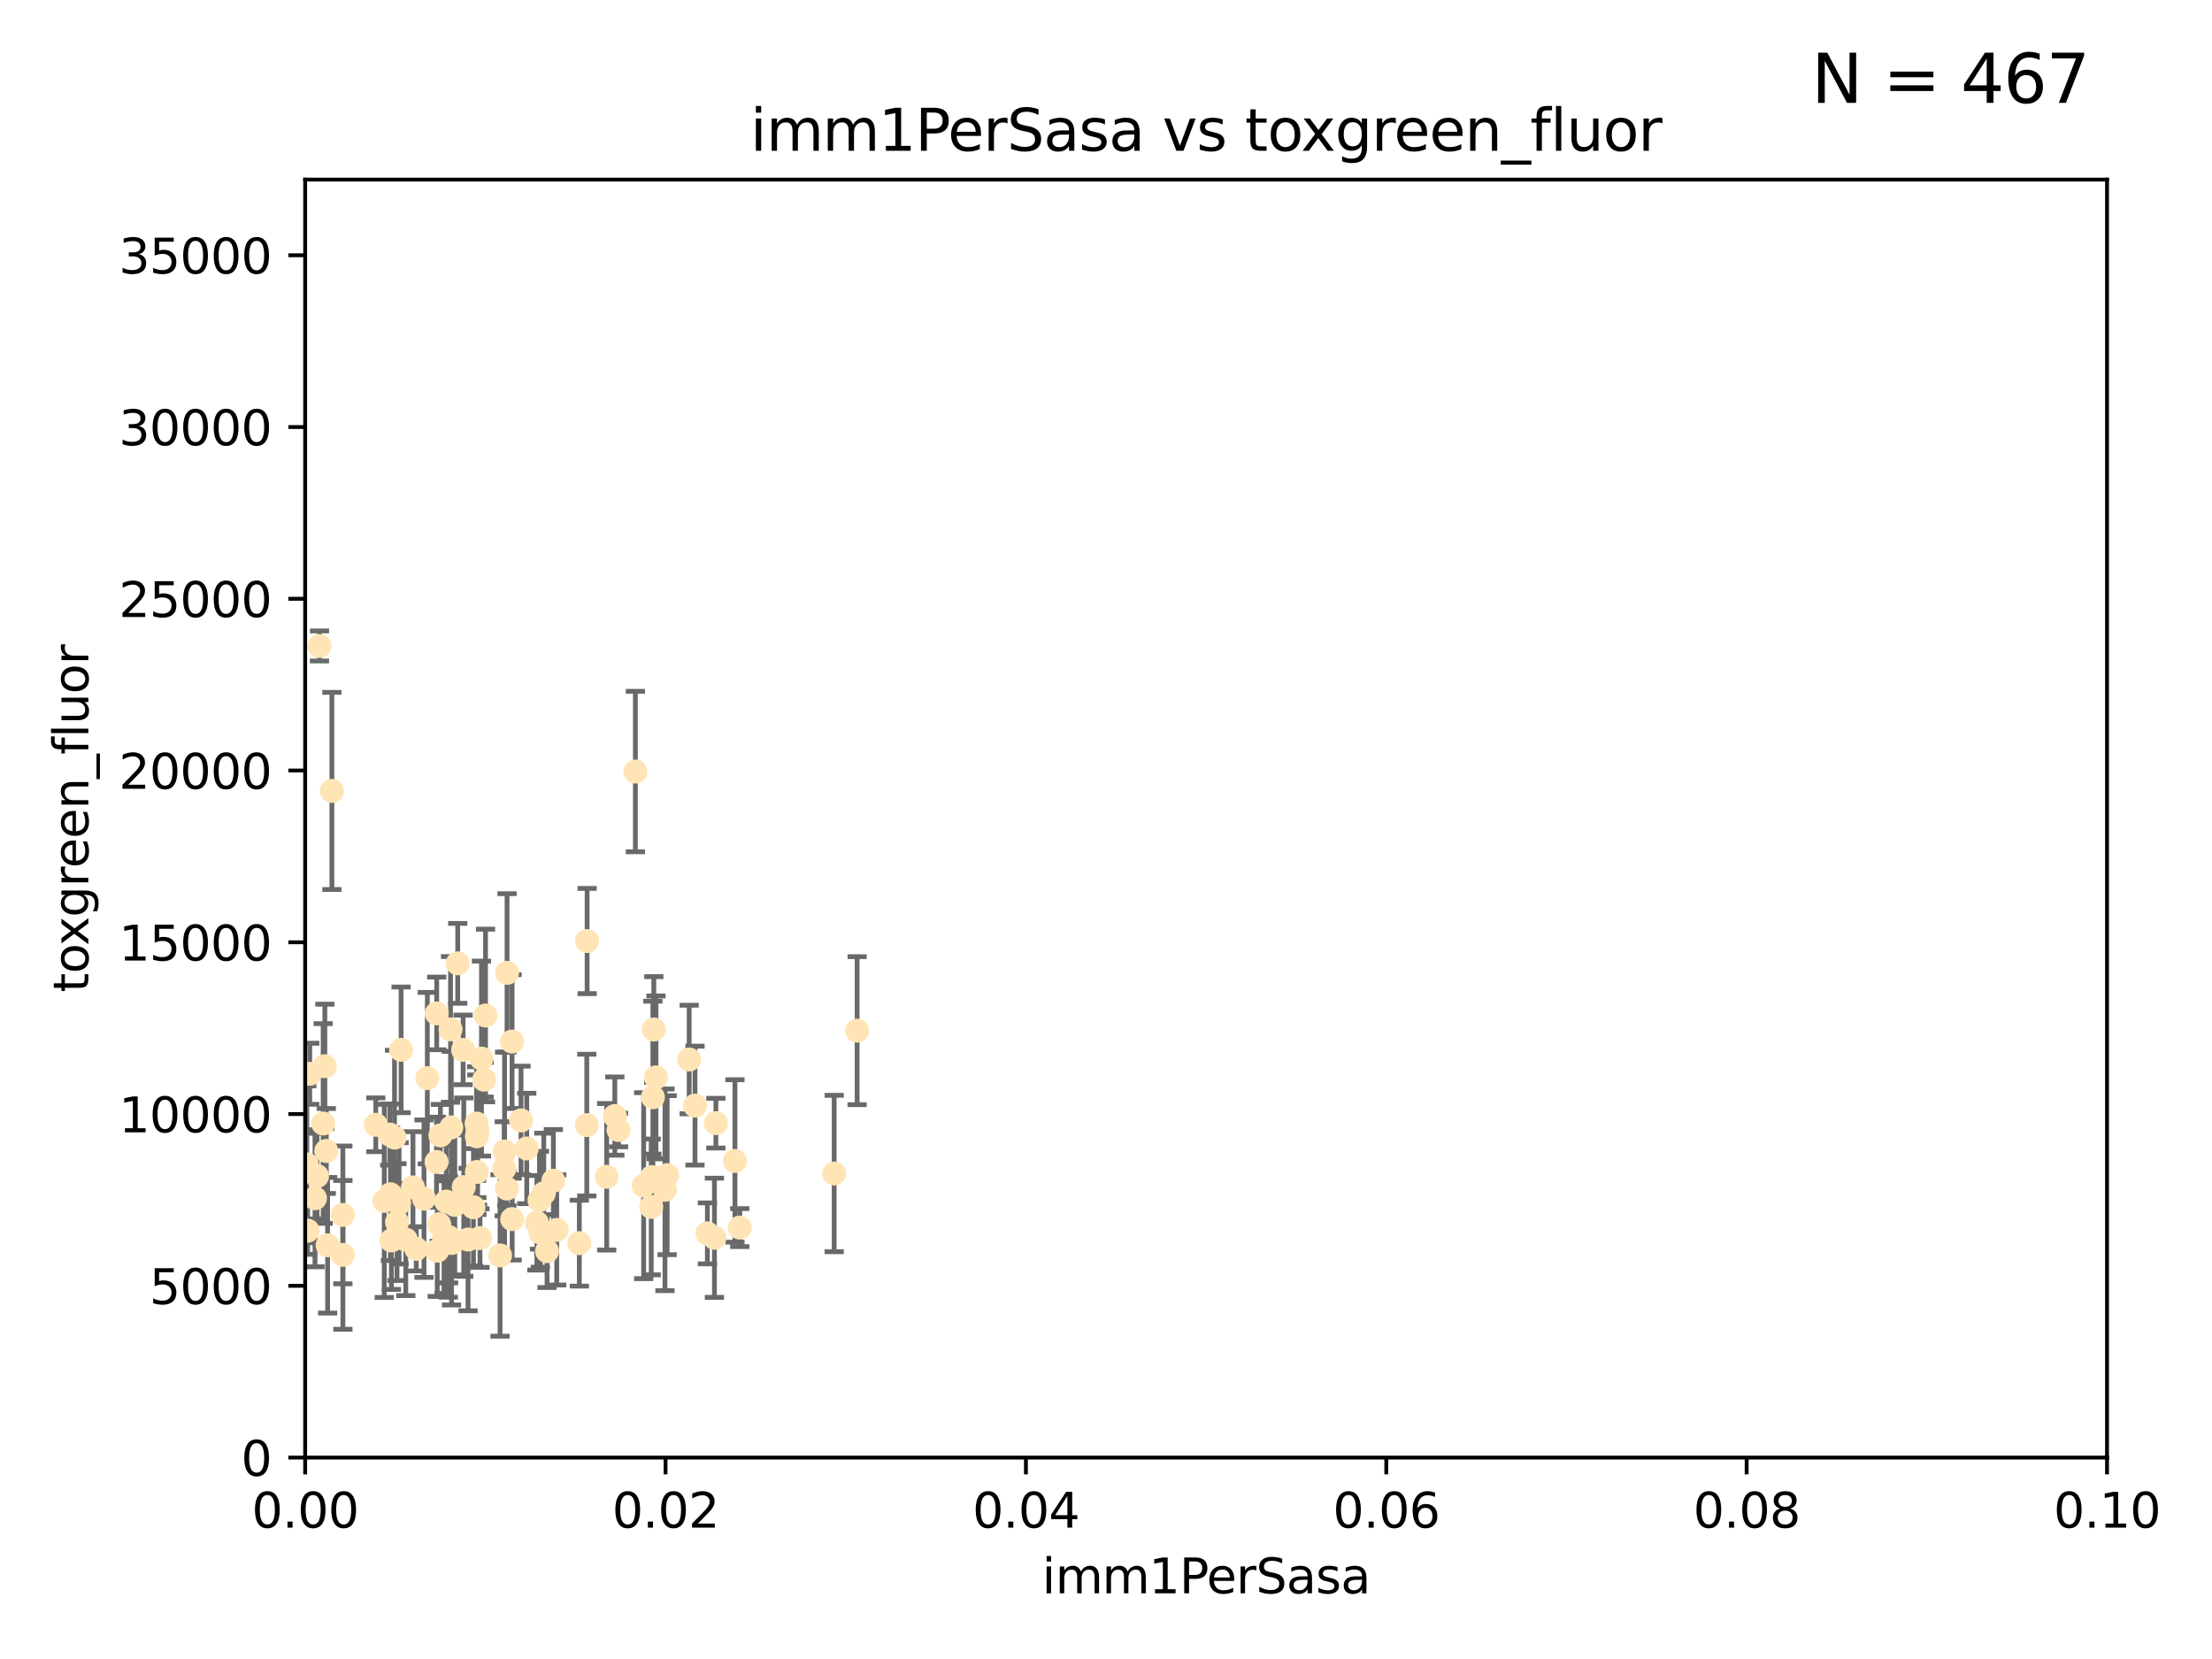 <?xml version="1.0" encoding="utf-8" standalone="no"?>
<!DOCTYPE svg PUBLIC "-//W3C//DTD SVG 1.1//EN"
  "http://www.w3.org/Graphics/SVG/1.1/DTD/svg11.dtd">
<svg xmlns:xlink="http://www.w3.org/1999/xlink" width="460.8pt" height="345.6pt" viewBox="0 0 460.8 345.6" xmlns="http://www.w3.org/2000/svg" version="1.1">
 <defs>
  <style type="text/css">*{stroke-linejoin: round; stroke-linecap: butt}</style>
 </defs>
 <g id="figure_1">
  <g id="patch_1">
   <path d="M 0 345.6 
L 460.8 345.6 
L 460.8 0 
L 0 0 
z
" style="fill: #ffffff"/>
  </g>
  <g id="axes_1">
   <g id="patch_2">
    <path d="M 63.571 303.64 
L 438.93 303.64 
L 438.93 37.411 
L 63.571 37.411 
z
" style="fill: #ffffff"/>
   </g>
   <g id="PathCollection_1">
    <defs>
     <path id="m2732d5b926" d="M 0 1.118 
C 0.297 1.118 0.581 1 0.791 0.791 
C 1 0.581 1.118 0.297 1.118 0 
C 1.118 -0.297 1 -0.581 0.791 -0.791 
C 0.581 -1 0.297 -1.118 0 -1.118 
C -0.297 -1.118 -0.581 -1 -0.791 -0.791 
C -1 -0.581 -1.118 -0.297 -1.118 0 
C -1.118 0.297 -1 0.581 -0.791 0.791 
C -0.581 1 -0.297 1.118 0 1.118 
z
" style="stroke: #ffe4b5"/>
    </defs>
    <g clip-path="url(#p4aa5728779)">
     <use xlink:href="#m2732d5b926" x="64.527" y="223.69" style="fill: #ffe4b5; stroke: #ffe4b5"/>
     <use xlink:href="#m2732d5b926" x="78.287" y="234.314" style="fill: #ffe4b5; stroke: #ffe4b5"/>
     <use xlink:href="#m2732d5b926" x="48.7" y="249.604" style="fill: #ffe4b5; stroke: #ffe4b5"/>
     <use xlink:href="#m2732d5b926" x="67.973" y="239.766" style="fill: #ffe4b5; stroke: #ffe4b5"/>
     <use xlink:href="#m2732d5b926" x="66.555" y="134.565" style="fill: #ffe4b5; stroke: #ffe4b5"/>
     <use xlink:href="#m2732d5b926" x="67.673" y="222.113" style="fill: #ffe4b5; stroke: #ffe4b5"/>
     <use xlink:href="#m2732d5b926" x="53.873" y="258.265" style="fill: #ffe4b5; stroke: #ffe4b5"/>
     <use xlink:href="#m2732d5b926" x="82.187" y="236.981" style="fill: #ffe4b5; stroke: #ffe4b5"/>
     <use xlink:href="#m2732d5b926" x="50.213" y="161.097" style="fill: #ffe4b5; stroke: #ffe4b5"/>
     <use xlink:href="#m2732d5b926" x="83.557" y="218.702" style="fill: #ffe4b5; stroke: #ffe4b5"/>
     <use xlink:href="#m2732d5b926" x="93.455" y="258.152" style="fill: #ffe4b5; stroke: #ffe4b5"/>
     <use xlink:href="#m2732d5b926" x="57.225" y="191.695" style="fill: #ffe4b5; stroke: #ffe4b5"/>
     <use xlink:href="#m2732d5b926" x="57.635" y="242.498" style="fill: #ffe4b5; stroke: #ffe4b5"/>
     <use xlink:href="#m2732d5b926" x="99.491" y="235.509" style="fill: #ffe4b5; stroke: #ffe4b5"/>
     <use xlink:href="#m2732d5b926" x="51.803" y="242.636" style="fill: #ffe4b5; stroke: #ffe4b5"/>
     <use xlink:href="#m2732d5b926" x="97.503" y="258.219" style="fill: #ffe4b5; stroke: #ffe4b5"/>
     <use xlink:href="#m2732d5b926" x="51.91" y="245.211" style="fill: #ffe4b5; stroke: #ffe4b5"/>
     <use xlink:href="#m2732d5b926" x="66.044" y="245.001" style="fill: #ffe4b5; stroke: #ffe4b5"/>
     <use xlink:href="#m2732d5b926" x="111.849" y="254.729" style="fill: #ffe4b5; stroke: #ffe4b5"/>
     <use xlink:href="#m2732d5b926" x="71.431" y="261.416" style="fill: #ffe4b5; stroke: #ffe4b5"/>
     <use xlink:href="#m2732d5b926" x="63.914" y="242.564" style="fill: #ffe4b5; stroke: #ffe4b5"/>
     <use xlink:href="#m2732d5b926" x="52.216" y="257.71" style="fill: #ffe4b5; stroke: #ffe4b5"/>
     <use xlink:href="#m2732d5b926" x="56.513" y="241.16" style="fill: #ffe4b5; stroke: #ffe4b5"/>
     <use xlink:href="#m2732d5b926" x="68.248" y="259.409" style="fill: #ffe4b5; stroke: #ffe4b5"/>
     <use xlink:href="#m2732d5b926" x="106.693" y="253.969" style="fill: #ffe4b5; stroke: #ffe4b5"/>
     <use xlink:href="#m2732d5b926" x="90.936" y="242.059" style="fill: #ffe4b5; stroke: #ffe4b5"/>
     <use xlink:href="#m2732d5b926" x="84.532" y="258.231" style="fill: #ffe4b5; stroke: #ffe4b5"/>
     <use xlink:href="#m2732d5b926" x="83.136" y="250.674" style="fill: #ffe4b5; stroke: #ffe4b5"/>
     <use xlink:href="#m2732d5b926" x="90.975" y="211.111" style="fill: #ffe4b5; stroke: #ffe4b5"/>
     <use xlink:href="#m2732d5b926" x="94.008" y="234.855" style="fill: #ffe4b5; stroke: #ffe4b5"/>
     <use xlink:href="#m2732d5b926" x="61.178" y="232.685" style="fill: #ffe4b5; stroke: #ffe4b5"/>
     <use xlink:href="#m2732d5b926" x="71.427" y="253.087" style="fill: #ffe4b5; stroke: #ffe4b5"/>
     <use xlink:href="#m2732d5b926" x="52.509" y="250.084" style="fill: #ffe4b5; stroke: #ffe4b5"/>
     <use xlink:href="#m2732d5b926" x="48.354" y="250.441" style="fill: #ffe4b5; stroke: #ffe4b5"/>
     <use xlink:href="#m2732d5b926" x="101.141" y="211.549" style="fill: #ffe4b5; stroke: #ffe4b5"/>
     <use xlink:href="#m2732d5b926" x="92.496" y="257.713" style="fill: #ffe4b5; stroke: #ffe4b5"/>
     <use xlink:href="#m2732d5b926" x="64.085" y="256.369" style="fill: #ffe4b5; stroke: #ffe4b5"/>
     <use xlink:href="#m2732d5b926" x="122.307" y="196.034" style="fill: #ffe4b5; stroke: #ffe4b5"/>
     <use xlink:href="#m2732d5b926" x="48.644" y="254.565" style="fill: #ffe4b5; stroke: #ffe4b5"/>
     <use xlink:href="#m2732d5b926" x="58.586" y="252.791" style="fill: #ffe4b5; stroke: #ffe4b5"/>
     <use xlink:href="#m2732d5b926" x="80.052" y="250.167" style="fill: #ffe4b5; stroke: #ffe4b5"/>
     <use xlink:href="#m2732d5b926" x="115.275" y="245.969" style="fill: #ffe4b5; stroke: #ffe4b5"/>
     <use xlink:href="#m2732d5b926" x="104.172" y="261.531" style="fill: #ffe4b5; stroke: #ffe4b5"/>
     <use xlink:href="#m2732d5b926" x="81.337" y="248.793" style="fill: #ffe4b5; stroke: #ffe4b5"/>
     <use xlink:href="#m2732d5b926" x="86.721" y="260.159" style="fill: #ffe4b5; stroke: #ffe4b5"/>
     <use xlink:href="#m2732d5b926" x="89.023" y="224.591" style="fill: #ffe4b5; stroke: #ffe4b5"/>
     <use xlink:href="#m2732d5b926" x="82.702" y="254.587" style="fill: #ffe4b5; stroke: #ffe4b5"/>
     <use xlink:href="#m2732d5b926" x="60.187" y="245.241" style="fill: #ffe4b5; stroke: #ffe4b5"/>
     <use xlink:href="#m2732d5b926" x="86.029" y="247.358" style="fill: #ffe4b5; stroke: #ffe4b5"/>
     <use xlink:href="#m2732d5b926" x="81.192" y="236.351" style="fill: #ffe4b5; stroke: #ffe4b5"/>
     <use xlink:href="#m2732d5b926" x="88.325" y="249.706" style="fill: #ffe4b5; stroke: #ffe4b5"/>
     <use xlink:href="#m2732d5b926" x="128.077" y="232.498" style="fill: #ffe4b5; stroke: #ffe4b5"/>
     <use xlink:href="#m2732d5b926" x="96.609" y="247.3" style="fill: #ffe4b5; stroke: #ffe4b5"/>
     <use xlink:href="#m2732d5b926" x="91.744" y="236.526" style="fill: #ffe4b5; stroke: #ffe4b5"/>
     <use xlink:href="#m2732d5b926" x="100.303" y="220.521" style="fill: #ffe4b5; stroke: #ffe4b5"/>
     <use xlink:href="#m2732d5b926" x="65.618" y="249.62" style="fill: #ffe4b5; stroke: #ffe4b5"/>
     <use xlink:href="#m2732d5b926" x="92.965" y="250.317" style="fill: #ffe4b5; stroke: #ffe4b5"/>
     <use xlink:href="#m2732d5b926" x="91.085" y="260.545" style="fill: #ffe4b5; stroke: #ffe4b5"/>
     <use xlink:href="#m2732d5b926" x="96.474" y="218.71" style="fill: #ffe4b5; stroke: #ffe4b5"/>
     <use xlink:href="#m2732d5b926" x="61.162" y="242.413" style="fill: #ffe4b5; stroke: #ffe4b5"/>
     <use xlink:href="#m2732d5b926" x="67.322" y="234.043" style="fill: #ffe4b5; stroke: #ffe4b5"/>
     <use xlink:href="#m2732d5b926" x="99.991" y="257.919" style="fill: #ffe4b5; stroke: #ffe4b5"/>
     <use xlink:href="#m2732d5b926" x="138.977" y="244.811" style="fill: #ffe4b5; stroke: #ffe4b5"/>
     <use xlink:href="#m2732d5b926" x="128.858" y="235.4" style="fill: #ffe4b5; stroke: #ffe4b5"/>
     <use xlink:href="#m2732d5b926" x="99.275" y="234.064" style="fill: #ffe4b5; stroke: #ffe4b5"/>
     <use xlink:href="#m2732d5b926" x="136.008" y="228.571" style="fill: #ffe4b5; stroke: #ffe4b5"/>
     <use xlink:href="#m2732d5b926" x="93.857" y="214.438" style="fill: #ffe4b5; stroke: #ffe4b5"/>
     <use xlink:href="#m2732d5b926" x="105.627" y="202.659" style="fill: #ffe4b5; stroke: #ffe4b5"/>
     <use xlink:href="#m2732d5b926" x="98.629" y="251.492" style="fill: #ffe4b5; stroke: #ffe4b5"/>
     <use xlink:href="#m2732d5b926" x="95.352" y="200.681" style="fill: #ffe4b5; stroke: #ffe4b5"/>
     <use xlink:href="#m2732d5b926" x="105.116" y="239.869" style="fill: #ffe4b5; stroke: #ffe4b5"/>
     <use xlink:href="#m2732d5b926" x="112.383" y="250.031" style="fill: #ffe4b5; stroke: #ffe4b5"/>
     <use xlink:href="#m2732d5b926" x="105.047" y="243.48" style="fill: #ffe4b5; stroke: #ffe4b5"/>
     <use xlink:href="#m2732d5b926" x="113.963" y="260.625" style="fill: #ffe4b5; stroke: #ffe4b5"/>
     <use xlink:href="#m2732d5b926" x="106.676" y="216.977" style="fill: #ffe4b5; stroke: #ffe4b5"/>
     <use xlink:href="#m2732d5b926" x="81.542" y="258.402" style="fill: #ffe4b5; stroke: #ffe4b5"/>
     <use xlink:href="#m2732d5b926" x="69.139" y="164.766" style="fill: #ffe4b5; stroke: #ffe4b5"/>
     <use xlink:href="#m2732d5b926" x="108.539" y="233.402" style="fill: #ffe4b5; stroke: #ffe4b5"/>
     <use xlink:href="#m2732d5b926" x="113.28" y="248.598" style="fill: #ffe4b5; stroke: #ffe4b5"/>
     <use xlink:href="#m2732d5b926" x="94.744" y="251.005" style="fill: #ffe4b5; stroke: #ffe4b5"/>
     <use xlink:href="#m2732d5b926" x="99.34" y="236.709" style="fill: #ffe4b5; stroke: #ffe4b5"/>
     <use xlink:href="#m2732d5b926" x="126.388" y="245.145" style="fill: #ffe4b5; stroke: #ffe4b5"/>
     <use xlink:href="#m2732d5b926" x="100.851" y="224.922" style="fill: #ffe4b5; stroke: #ffe4b5"/>
     <use xlink:href="#m2732d5b926" x="94.062" y="258.942" style="fill: #ffe4b5; stroke: #ffe4b5"/>
     <use xlink:href="#m2732d5b926" x="136.656" y="224.44" style="fill: #ffe4b5; stroke: #ffe4b5"/>
     <use xlink:href="#m2732d5b926" x="122.236" y="234.377" style="fill: #ffe4b5; stroke: #ffe4b5"/>
     <use xlink:href="#m2732d5b926" x="148.828" y="257.851" style="fill: #ffe4b5; stroke: #ffe4b5"/>
     <use xlink:href="#m2732d5b926" x="143.568" y="220.714" style="fill: #ffe4b5; stroke: #ffe4b5"/>
     <use xlink:href="#m2732d5b926" x="120.687" y="258.972" style="fill: #ffe4b5; stroke: #ffe4b5"/>
     <use xlink:href="#m2732d5b926" x="115.978" y="256.215" style="fill: #ffe4b5; stroke: #ffe4b5"/>
     <use xlink:href="#m2732d5b926" x="105.59" y="247.597" style="fill: #ffe4b5; stroke: #ffe4b5"/>
     <use xlink:href="#m2732d5b926" x="112.571" y="256.763" style="fill: #ffe4b5; stroke: #ffe4b5"/>
     <use xlink:href="#m2732d5b926" x="99.35" y="244.142" style="fill: #ffe4b5; stroke: #ffe4b5"/>
     <use xlink:href="#m2732d5b926" x="93.406" y="257.675" style="fill: #ffe4b5; stroke: #ffe4b5"/>
     <use xlink:href="#m2732d5b926" x="149.128" y="233.977" style="fill: #ffe4b5; stroke: #ffe4b5"/>
     <use xlink:href="#m2732d5b926" x="154.107" y="255.729" style="fill: #ffe4b5; stroke: #ffe4b5"/>
     <use xlink:href="#m2732d5b926" x="136.2" y="214.469" style="fill: #ffe4b5; stroke: #ffe4b5"/>
     <use xlink:href="#m2732d5b926" x="134.086" y="247" style="fill: #ffe4b5; stroke: #ffe4b5"/>
     <use xlink:href="#m2732d5b926" x="144.779" y="230.323" style="fill: #ffe4b5; stroke: #ffe4b5"/>
     <use xlink:href="#m2732d5b926" x="109.731" y="239.247" style="fill: #ffe4b5; stroke: #ffe4b5"/>
     <use xlink:href="#m2732d5b926" x="91.502" y="255.031" style="fill: #ffe4b5; stroke: #ffe4b5"/>
     <use xlink:href="#m2732d5b926" x="132.363" y="160.728" style="fill: #ffe4b5; stroke: #ffe4b5"/>
     <use xlink:href="#m2732d5b926" x="135.802" y="245.211" style="fill: #ffe4b5; stroke: #ffe4b5"/>
     <use xlink:href="#m2732d5b926" x="147.362" y="256.933" style="fill: #ffe4b5; stroke: #ffe4b5"/>
     <use xlink:href="#m2732d5b926" x="178.558" y="214.706" style="fill: #ffe4b5; stroke: #ffe4b5"/>
     <use xlink:href="#m2732d5b926" x="135.661" y="251.422" style="fill: #ffe4b5; stroke: #ffe4b5"/>
     <use xlink:href="#m2732d5b926" x="138.528" y="247.86" style="fill: #ffe4b5; stroke: #ffe4b5"/>
     <use xlink:href="#m2732d5b926" x="153.106" y="241.85" style="fill: #ffe4b5; stroke: #ffe4b5"/>
     <use xlink:href="#m2732d5b926" x="173.776" y="244.466" style="fill: #ffe4b5; stroke: #ffe4b5"/>
    </g>
   </g>
   <g id="matplotlib.axis_1">
    <g id="xtick_1">
     <g id="line2d_1">
      <defs>
       <path id="m0ad8b4bd8b" d="M 0 0 
L 0 3.5 
" style="stroke: #000000; stroke-width: 0.8"/>
      </defs>
      <g>
       <use xlink:href="#m0ad8b4bd8b" x="63.571" y="303.64" style="stroke: #000000; stroke-width: 0.8"/>
      </g>
     </g>
     <g id="text_1">
      <!-- 0.00 -->
      <g transform="translate(52.438 318.238)scale(0.1 -0.1)">
       <defs>
        <path id="DejaVuSans-30" d="M 2034 4250 
Q 1547 4250 1301 3770 
Q 1056 3291 1056 2328 
Q 1056 1369 1301 889 
Q 1547 409 2034 409 
Q 2525 409 2770 889 
Q 3016 1369 3016 2328 
Q 3016 3291 2770 3770 
Q 2525 4250 2034 4250 
z
M 2034 4750 
Q 2819 4750 3233 4129 
Q 3647 3509 3647 2328 
Q 3647 1150 3233 529 
Q 2819 -91 2034 -91 
Q 1250 -91 836 529 
Q 422 1150 422 2328 
Q 422 3509 836 4129 
Q 1250 4750 2034 4750 
z
" transform="scale(0.016)"/>
        <path id="DejaVuSans-2e" d="M 684 794 
L 1344 794 
L 1344 0 
L 684 0 
L 684 794 
z
" transform="scale(0.016)"/>
       </defs>
       <use xlink:href="#DejaVuSans-30"/>
       <use xlink:href="#DejaVuSans-2e" x="63.623"/>
       <use xlink:href="#DejaVuSans-30" x="95.41"/>
       <use xlink:href="#DejaVuSans-30" x="159.033"/>
      </g>
     </g>
    </g>
    <g id="xtick_2">
     <g id="line2d_2">
      <g>
       <use xlink:href="#m0ad8b4bd8b" x="138.643" y="303.64" style="stroke: #000000; stroke-width: 0.8"/>
      </g>
     </g>
     <g id="text_2">
      <!-- 0.02 -->
      <g transform="translate(127.51 318.238)scale(0.1 -0.1)">
       <defs>
        <path id="DejaVuSans-32" d="M 1228 531 
L 3431 531 
L 3431 0 
L 469 0 
L 469 531 
Q 828 903 1448 1529 
Q 2069 2156 2228 2338 
Q 2531 2678 2651 2914 
Q 2772 3150 2772 3378 
Q 2772 3750 2511 3984 
Q 2250 4219 1831 4219 
Q 1534 4219 1204 4116 
Q 875 4013 500 3803 
L 500 4441 
Q 881 4594 1212 4672 
Q 1544 4750 1819 4750 
Q 2544 4750 2975 4387 
Q 3406 4025 3406 3419 
Q 3406 3131 3298 2873 
Q 3191 2616 2906 2266 
Q 2828 2175 2409 1742 
Q 1991 1309 1228 531 
z
" transform="scale(0.016)"/>
       </defs>
       <use xlink:href="#DejaVuSans-30"/>
       <use xlink:href="#DejaVuSans-2e" x="63.623"/>
       <use xlink:href="#DejaVuSans-30" x="95.41"/>
       <use xlink:href="#DejaVuSans-32" x="159.033"/>
      </g>
     </g>
    </g>
    <g id="xtick_3">
     <g id="line2d_3">
      <g>
       <use xlink:href="#m0ad8b4bd8b" x="213.715" y="303.64" style="stroke: #000000; stroke-width: 0.8"/>
      </g>
     </g>
     <g id="text_3">
      <!-- 0.04 -->
      <g transform="translate(202.582 318.238)scale(0.1 -0.1)">
       <defs>
        <path id="DejaVuSans-34" d="M 2419 4116 
L 825 1625 
L 2419 1625 
L 2419 4116 
z
M 2253 4666 
L 3047 4666 
L 3047 1625 
L 3713 1625 
L 3713 1100 
L 3047 1100 
L 3047 0 
L 2419 0 
L 2419 1100 
L 313 1100 
L 313 1709 
L 2253 4666 
z
" transform="scale(0.016)"/>
       </defs>
       <use xlink:href="#DejaVuSans-30"/>
       <use xlink:href="#DejaVuSans-2e" x="63.623"/>
       <use xlink:href="#DejaVuSans-30" x="95.41"/>
       <use xlink:href="#DejaVuSans-34" x="159.033"/>
      </g>
     </g>
    </g>
    <g id="xtick_4">
     <g id="line2d_4">
      <g>
       <use xlink:href="#m0ad8b4bd8b" x="288.786" y="303.64" style="stroke: #000000; stroke-width: 0.8"/>
      </g>
     </g>
     <g id="text_4">
      <!-- 0.06 -->
      <g transform="translate(277.654 318.238)scale(0.1 -0.1)">
       <defs>
        <path id="DejaVuSans-36" d="M 2113 2584 
Q 1688 2584 1439 2293 
Q 1191 2003 1191 1497 
Q 1191 994 1439 701 
Q 1688 409 2113 409 
Q 2538 409 2786 701 
Q 3034 994 3034 1497 
Q 3034 2003 2786 2293 
Q 2538 2584 2113 2584 
z
M 3366 4563 
L 3366 3988 
Q 3128 4100 2886 4159 
Q 2644 4219 2406 4219 
Q 1781 4219 1451 3797 
Q 1122 3375 1075 2522 
Q 1259 2794 1537 2939 
Q 1816 3084 2150 3084 
Q 2853 3084 3261 2657 
Q 3669 2231 3669 1497 
Q 3669 778 3244 343 
Q 2819 -91 2113 -91 
Q 1303 -91 875 529 
Q 447 1150 447 2328 
Q 447 3434 972 4092 
Q 1497 4750 2381 4750 
Q 2619 4750 2861 4703 
Q 3103 4656 3366 4563 
z
" transform="scale(0.016)"/>
       </defs>
       <use xlink:href="#DejaVuSans-30"/>
       <use xlink:href="#DejaVuSans-2e" x="63.623"/>
       <use xlink:href="#DejaVuSans-30" x="95.41"/>
       <use xlink:href="#DejaVuSans-36" x="159.033"/>
      </g>
     </g>
    </g>
    <g id="xtick_5">
     <g id="line2d_5">
      <g>
       <use xlink:href="#m0ad8b4bd8b" x="363.858" y="303.64" style="stroke: #000000; stroke-width: 0.8"/>
      </g>
     </g>
     <g id="text_5">
      <!-- 0.08 -->
      <g transform="translate(352.725 318.238)scale(0.1 -0.1)">
       <defs>
        <path id="DejaVuSans-38" d="M 2034 2216 
Q 1584 2216 1326 1975 
Q 1069 1734 1069 1313 
Q 1069 891 1326 650 
Q 1584 409 2034 409 
Q 2484 409 2743 651 
Q 3003 894 3003 1313 
Q 3003 1734 2745 1975 
Q 2488 2216 2034 2216 
z
M 1403 2484 
Q 997 2584 770 2862 
Q 544 3141 544 3541 
Q 544 4100 942 4425 
Q 1341 4750 2034 4750 
Q 2731 4750 3128 4425 
Q 3525 4100 3525 3541 
Q 3525 3141 3298 2862 
Q 3072 2584 2669 2484 
Q 3125 2378 3379 2068 
Q 3634 1759 3634 1313 
Q 3634 634 3220 271 
Q 2806 -91 2034 -91 
Q 1263 -91 848 271 
Q 434 634 434 1313 
Q 434 1759 690 2068 
Q 947 2378 1403 2484 
z
M 1172 3481 
Q 1172 3119 1398 2916 
Q 1625 2713 2034 2713 
Q 2441 2713 2670 2916 
Q 2900 3119 2900 3481 
Q 2900 3844 2670 4047 
Q 2441 4250 2034 4250 
Q 1625 4250 1398 4047 
Q 1172 3844 1172 3481 
z
" transform="scale(0.016)"/>
       </defs>
       <use xlink:href="#DejaVuSans-30"/>
       <use xlink:href="#DejaVuSans-2e" x="63.623"/>
       <use xlink:href="#DejaVuSans-30" x="95.41"/>
       <use xlink:href="#DejaVuSans-38" x="159.033"/>
      </g>
     </g>
    </g>
    <g id="xtick_6">
     <g id="line2d_6">
      <g>
       <use xlink:href="#m0ad8b4bd8b" x="438.93" y="303.64" style="stroke: #000000; stroke-width: 0.8"/>
      </g>
     </g>
     <g id="text_6">
      <!-- 0.10 -->
      <g transform="translate(427.797 318.238)scale(0.1 -0.1)">
       <defs>
        <path id="DejaVuSans-31" d="M 794 531 
L 1825 531 
L 1825 4091 
L 703 3866 
L 703 4441 
L 1819 4666 
L 2450 4666 
L 2450 531 
L 3481 531 
L 3481 0 
L 794 0 
L 794 531 
z
" transform="scale(0.016)"/>
       </defs>
       <use xlink:href="#DejaVuSans-30"/>
       <use xlink:href="#DejaVuSans-2e" x="63.623"/>
       <use xlink:href="#DejaVuSans-31" x="95.41"/>
       <use xlink:href="#DejaVuSans-30" x="159.033"/>
      </g>
     </g>
    </g>
    <g id="text_7">
     <!-- imm1PerSasa -->
     <g transform="translate(217.067 331.917)scale(0.1 -0.1)">
      <defs>
       <path id="DejaVuSans-69" d="M 603 3500 
L 1178 3500 
L 1178 0 
L 603 0 
L 603 3500 
z
M 603 4863 
L 1178 4863 
L 1178 4134 
L 603 4134 
L 603 4863 
z
" transform="scale(0.016)"/>
       <path id="DejaVuSans-6d" d="M 3328 2828 
Q 3544 3216 3844 3400 
Q 4144 3584 4550 3584 
Q 5097 3584 5394 3201 
Q 5691 2819 5691 2113 
L 5691 0 
L 5113 0 
L 5113 2094 
Q 5113 2597 4934 2840 
Q 4756 3084 4391 3084 
Q 3944 3084 3684 2787 
Q 3425 2491 3425 1978 
L 3425 0 
L 2847 0 
L 2847 2094 
Q 2847 2600 2669 2842 
Q 2491 3084 2119 3084 
Q 1678 3084 1418 2786 
Q 1159 2488 1159 1978 
L 1159 0 
L 581 0 
L 581 3500 
L 1159 3500 
L 1159 2956 
Q 1356 3278 1631 3431 
Q 1906 3584 2284 3584 
Q 2666 3584 2933 3390 
Q 3200 3197 3328 2828 
z
" transform="scale(0.016)"/>
       <path id="DejaVuSans-50" d="M 1259 4147 
L 1259 2394 
L 2053 2394 
Q 2494 2394 2734 2622 
Q 2975 2850 2975 3272 
Q 2975 3691 2734 3919 
Q 2494 4147 2053 4147 
L 1259 4147 
z
M 628 4666 
L 2053 4666 
Q 2838 4666 3239 4311 
Q 3641 3956 3641 3272 
Q 3641 2581 3239 2228 
Q 2838 1875 2053 1875 
L 1259 1875 
L 1259 0 
L 628 0 
L 628 4666 
z
" transform="scale(0.016)"/>
       <path id="DejaVuSans-65" d="M 3597 1894 
L 3597 1613 
L 953 1613 
Q 991 1019 1311 708 
Q 1631 397 2203 397 
Q 2534 397 2845 478 
Q 3156 559 3463 722 
L 3463 178 
Q 3153 47 2828 -22 
Q 2503 -91 2169 -91 
Q 1331 -91 842 396 
Q 353 884 353 1716 
Q 353 2575 817 3079 
Q 1281 3584 2069 3584 
Q 2775 3584 3186 3129 
Q 3597 2675 3597 1894 
z
M 3022 2063 
Q 3016 2534 2758 2815 
Q 2500 3097 2075 3097 
Q 1594 3097 1305 2825 
Q 1016 2553 972 2059 
L 3022 2063 
z
" transform="scale(0.016)"/>
       <path id="DejaVuSans-72" d="M 2631 2963 
Q 2534 3019 2420 3045 
Q 2306 3072 2169 3072 
Q 1681 3072 1420 2755 
Q 1159 2438 1159 1844 
L 1159 0 
L 581 0 
L 581 3500 
L 1159 3500 
L 1159 2956 
Q 1341 3275 1631 3429 
Q 1922 3584 2338 3584 
Q 2397 3584 2469 3576 
Q 2541 3569 2628 3553 
L 2631 2963 
z
" transform="scale(0.016)"/>
       <path id="DejaVuSans-53" d="M 3425 4513 
L 3425 3897 
Q 3066 4069 2747 4153 
Q 2428 4238 2131 4238 
Q 1616 4238 1336 4038 
Q 1056 3838 1056 3469 
Q 1056 3159 1242 3001 
Q 1428 2844 1947 2747 
L 2328 2669 
Q 3034 2534 3370 2195 
Q 3706 1856 3706 1288 
Q 3706 609 3251 259 
Q 2797 -91 1919 -91 
Q 1588 -91 1214 -16 
Q 841 59 441 206 
L 441 856 
Q 825 641 1194 531 
Q 1563 422 1919 422 
Q 2459 422 2753 634 
Q 3047 847 3047 1241 
Q 3047 1584 2836 1778 
Q 2625 1972 2144 2069 
L 1759 2144 
Q 1053 2284 737 2584 
Q 422 2884 422 3419 
Q 422 4038 858 4394 
Q 1294 4750 2059 4750 
Q 2388 4750 2728 4690 
Q 3069 4631 3425 4513 
z
" transform="scale(0.016)"/>
       <path id="DejaVuSans-61" d="M 2194 1759 
Q 1497 1759 1228 1600 
Q 959 1441 959 1056 
Q 959 750 1161 570 
Q 1363 391 1709 391 
Q 2188 391 2477 730 
Q 2766 1069 2766 1631 
L 2766 1759 
L 2194 1759 
z
M 3341 1997 
L 3341 0 
L 2766 0 
L 2766 531 
Q 2569 213 2275 61 
Q 1981 -91 1556 -91 
Q 1019 -91 701 211 
Q 384 513 384 1019 
Q 384 1609 779 1909 
Q 1175 2209 1959 2209 
L 2766 2209 
L 2766 2266 
Q 2766 2663 2505 2880 
Q 2244 3097 1772 3097 
Q 1472 3097 1187 3025 
Q 903 2953 641 2809 
L 641 3341 
Q 956 3463 1253 3523 
Q 1550 3584 1831 3584 
Q 2591 3584 2966 3190 
Q 3341 2797 3341 1997 
z
" transform="scale(0.016)"/>
       <path id="DejaVuSans-73" d="M 2834 3397 
L 2834 2853 
Q 2591 2978 2328 3040 
Q 2066 3103 1784 3103 
Q 1356 3103 1142 2972 
Q 928 2841 928 2578 
Q 928 2378 1081 2264 
Q 1234 2150 1697 2047 
L 1894 2003 
Q 2506 1872 2764 1633 
Q 3022 1394 3022 966 
Q 3022 478 2636 193 
Q 2250 -91 1575 -91 
Q 1294 -91 989 -36 
Q 684 19 347 128 
L 347 722 
Q 666 556 975 473 
Q 1284 391 1588 391 
Q 1994 391 2212 530 
Q 2431 669 2431 922 
Q 2431 1156 2273 1281 
Q 2116 1406 1581 1522 
L 1381 1569 
Q 847 1681 609 1914 
Q 372 2147 372 2553 
Q 372 3047 722 3315 
Q 1072 3584 1716 3584 
Q 2034 3584 2315 3537 
Q 2597 3491 2834 3397 
z
" transform="scale(0.016)"/>
      </defs>
      <use xlink:href="#DejaVuSans-69"/>
      <use xlink:href="#DejaVuSans-6d" x="27.783"/>
      <use xlink:href="#DejaVuSans-6d" x="125.195"/>
      <use xlink:href="#DejaVuSans-31" x="222.607"/>
      <use xlink:href="#DejaVuSans-50" x="286.23"/>
      <use xlink:href="#DejaVuSans-65" x="342.908"/>
      <use xlink:href="#DejaVuSans-72" x="404.432"/>
      <use xlink:href="#DejaVuSans-53" x="445.545"/>
      <use xlink:href="#DejaVuSans-61" x="509.021"/>
      <use xlink:href="#DejaVuSans-73" x="570.301"/>
      <use xlink:href="#DejaVuSans-61" x="622.4"/>
     </g>
    </g>
   </g>
   <g id="matplotlib.axis_2">
    <g id="ytick_1">
     <g id="line2d_7">
      <defs>
       <path id="m362808ecc9" d="M 0 0 
L -3.5 0 
" style="stroke: #000000; stroke-width: 0.8"/>
      </defs>
      <g>
       <use xlink:href="#m362808ecc9" x="63.571" y="303.64" style="stroke: #000000; stroke-width: 0.8"/>
      </g>
     </g>
     <g id="text_8">
      <!-- 0 -->
      <g transform="translate(50.209 307.439)scale(0.1 -0.1)">
       <use xlink:href="#DejaVuSans-30"/>
      </g>
     </g>
    </g>
    <g id="ytick_2">
     <g id="line2d_8">
      <g>
       <use xlink:href="#m362808ecc9" x="63.571" y="267.859" style="stroke: #000000; stroke-width: 0.8"/>
      </g>
     </g>
     <g id="text_9">
      <!-- 5000 -->
      <g transform="translate(31.121 271.658)scale(0.1 -0.1)">
       <defs>
        <path id="DejaVuSans-35" d="M 691 4666 
L 3169 4666 
L 3169 4134 
L 1269 4134 
L 1269 2991 
Q 1406 3038 1543 3061 
Q 1681 3084 1819 3084 
Q 2600 3084 3056 2656 
Q 3513 2228 3513 1497 
Q 3513 744 3044 326 
Q 2575 -91 1722 -91 
Q 1428 -91 1123 -41 
Q 819 9 494 109 
L 494 744 
Q 775 591 1075 516 
Q 1375 441 1709 441 
Q 2250 441 2565 725 
Q 2881 1009 2881 1497 
Q 2881 1984 2565 2268 
Q 2250 2553 1709 2553 
Q 1456 2553 1204 2497 
Q 953 2441 691 2322 
L 691 4666 
z
" transform="scale(0.016)"/>
       </defs>
       <use xlink:href="#DejaVuSans-35"/>
       <use xlink:href="#DejaVuSans-30" x="63.623"/>
       <use xlink:href="#DejaVuSans-30" x="127.246"/>
       <use xlink:href="#DejaVuSans-30" x="190.869"/>
      </g>
     </g>
    </g>
    <g id="ytick_3">
     <g id="line2d_9">
      <g>
       <use xlink:href="#m362808ecc9" x="63.571" y="232.078" style="stroke: #000000; stroke-width: 0.8"/>
      </g>
     </g>
     <g id="text_10">
      <!-- 10000 -->
      <g transform="translate(24.759 235.878)scale(0.1 -0.1)">
       <use xlink:href="#DejaVuSans-31"/>
       <use xlink:href="#DejaVuSans-30" x="63.623"/>
       <use xlink:href="#DejaVuSans-30" x="127.246"/>
       <use xlink:href="#DejaVuSans-30" x="190.869"/>
       <use xlink:href="#DejaVuSans-30" x="254.492"/>
      </g>
     </g>
    </g>
    <g id="ytick_4">
     <g id="line2d_10">
      <g>
       <use xlink:href="#m362808ecc9" x="63.571" y="196.298" style="stroke: #000000; stroke-width: 0.8"/>
      </g>
     </g>
     <g id="text_11">
      <!-- 15000 -->
      <g transform="translate(24.759 200.097)scale(0.1 -0.1)">
       <use xlink:href="#DejaVuSans-31"/>
       <use xlink:href="#DejaVuSans-35" x="63.623"/>
       <use xlink:href="#DejaVuSans-30" x="127.246"/>
       <use xlink:href="#DejaVuSans-30" x="190.869"/>
       <use xlink:href="#DejaVuSans-30" x="254.492"/>
      </g>
     </g>
    </g>
    <g id="ytick_5">
     <g id="line2d_11">
      <g>
       <use xlink:href="#m362808ecc9" x="63.571" y="160.517" style="stroke: #000000; stroke-width: 0.8"/>
      </g>
     </g>
     <g id="text_12">
      <!-- 20000 -->
      <g transform="translate(24.759 164.316)scale(0.1 -0.1)">
       <use xlink:href="#DejaVuSans-32"/>
       <use xlink:href="#DejaVuSans-30" x="63.623"/>
       <use xlink:href="#DejaVuSans-30" x="127.246"/>
       <use xlink:href="#DejaVuSans-30" x="190.869"/>
       <use xlink:href="#DejaVuSans-30" x="254.492"/>
      </g>
     </g>
    </g>
    <g id="ytick_6">
     <g id="line2d_12">
      <g>
       <use xlink:href="#m362808ecc9" x="63.571" y="124.736" style="stroke: #000000; stroke-width: 0.8"/>
      </g>
     </g>
     <g id="text_13">
      <!-- 25000 -->
      <g transform="translate(24.759 128.535)scale(0.1 -0.1)">
       <use xlink:href="#DejaVuSans-32"/>
       <use xlink:href="#DejaVuSans-35" x="63.623"/>
       <use xlink:href="#DejaVuSans-30" x="127.246"/>
       <use xlink:href="#DejaVuSans-30" x="190.869"/>
       <use xlink:href="#DejaVuSans-30" x="254.492"/>
      </g>
     </g>
    </g>
    <g id="ytick_7">
     <g id="line2d_13">
      <g>
       <use xlink:href="#m362808ecc9" x="63.571" y="88.955" style="stroke: #000000; stroke-width: 0.8"/>
      </g>
     </g>
     <g id="text_14">
      <!-- 30000 -->
      <g transform="translate(24.759 92.754)scale(0.1 -0.1)">
       <defs>
        <path id="DejaVuSans-33" d="M 2597 2516 
Q 3050 2419 3304 2112 
Q 3559 1806 3559 1356 
Q 3559 666 3084 287 
Q 2609 -91 1734 -91 
Q 1441 -91 1130 -33 
Q 819 25 488 141 
L 488 750 
Q 750 597 1062 519 
Q 1375 441 1716 441 
Q 2309 441 2620 675 
Q 2931 909 2931 1356 
Q 2931 1769 2642 2001 
Q 2353 2234 1838 2234 
L 1294 2234 
L 1294 2753 
L 1863 2753 
Q 2328 2753 2575 2939 
Q 2822 3125 2822 3475 
Q 2822 3834 2567 4026 
Q 2313 4219 1838 4219 
Q 1578 4219 1281 4162 
Q 984 4106 628 3988 
L 628 4550 
Q 988 4650 1302 4700 
Q 1616 4750 1894 4750 
Q 2613 4750 3031 4423 
Q 3450 4097 3450 3541 
Q 3450 3153 3228 2886 
Q 3006 2619 2597 2516 
z
" transform="scale(0.016)"/>
       </defs>
       <use xlink:href="#DejaVuSans-33"/>
       <use xlink:href="#DejaVuSans-30" x="63.623"/>
       <use xlink:href="#DejaVuSans-30" x="127.246"/>
       <use xlink:href="#DejaVuSans-30" x="190.869"/>
       <use xlink:href="#DejaVuSans-30" x="254.492"/>
      </g>
     </g>
    </g>
    <g id="ytick_8">
     <g id="line2d_14">
      <g>
       <use xlink:href="#m362808ecc9" x="63.571" y="53.174" style="stroke: #000000; stroke-width: 0.8"/>
      </g>
     </g>
     <g id="text_15">
      <!-- 35000 -->
      <g transform="translate(24.759 56.974)scale(0.1 -0.1)">
       <use xlink:href="#DejaVuSans-33"/>
       <use xlink:href="#DejaVuSans-35" x="63.623"/>
       <use xlink:href="#DejaVuSans-30" x="127.246"/>
       <use xlink:href="#DejaVuSans-30" x="190.869"/>
       <use xlink:href="#DejaVuSans-30" x="254.492"/>
      </g>
     </g>
    </g>
    <g id="text_16">
     <!-- toxgreen_fluor -->
     <g transform="translate(18.401 206.72)rotate(-90)scale(0.1 -0.1)">
      <defs>
       <path id="DejaVuSans-74" d="M 1172 4494 
L 1172 3500 
L 2356 3500 
L 2356 3053 
L 1172 3053 
L 1172 1153 
Q 1172 725 1289 603 
Q 1406 481 1766 481 
L 2356 481 
L 2356 0 
L 1766 0 
Q 1100 0 847 248 
Q 594 497 594 1153 
L 594 3053 
L 172 3053 
L 172 3500 
L 594 3500 
L 594 4494 
L 1172 4494 
z
" transform="scale(0.016)"/>
       <path id="DejaVuSans-6f" d="M 1959 3097 
Q 1497 3097 1228 2736 
Q 959 2375 959 1747 
Q 959 1119 1226 758 
Q 1494 397 1959 397 
Q 2419 397 2687 759 
Q 2956 1122 2956 1747 
Q 2956 2369 2687 2733 
Q 2419 3097 1959 3097 
z
M 1959 3584 
Q 2709 3584 3137 3096 
Q 3566 2609 3566 1747 
Q 3566 888 3137 398 
Q 2709 -91 1959 -91 
Q 1206 -91 779 398 
Q 353 888 353 1747 
Q 353 2609 779 3096 
Q 1206 3584 1959 3584 
z
" transform="scale(0.016)"/>
       <path id="DejaVuSans-78" d="M 3513 3500 
L 2247 1797 
L 3578 0 
L 2900 0 
L 1881 1375 
L 863 0 
L 184 0 
L 1544 1831 
L 300 3500 
L 978 3500 
L 1906 2253 
L 2834 3500 
L 3513 3500 
z
" transform="scale(0.016)"/>
       <path id="DejaVuSans-67" d="M 2906 1791 
Q 2906 2416 2648 2759 
Q 2391 3103 1925 3103 
Q 1463 3103 1205 2759 
Q 947 2416 947 1791 
Q 947 1169 1205 825 
Q 1463 481 1925 481 
Q 2391 481 2648 825 
Q 2906 1169 2906 1791 
z
M 3481 434 
Q 3481 -459 3084 -895 
Q 2688 -1331 1869 -1331 
Q 1566 -1331 1297 -1286 
Q 1028 -1241 775 -1147 
L 775 -588 
Q 1028 -725 1275 -790 
Q 1522 -856 1778 -856 
Q 2344 -856 2625 -561 
Q 2906 -266 2906 331 
L 2906 616 
Q 2728 306 2450 153 
Q 2172 0 1784 0 
Q 1141 0 747 490 
Q 353 981 353 1791 
Q 353 2603 747 3093 
Q 1141 3584 1784 3584 
Q 2172 3584 2450 3431 
Q 2728 3278 2906 2969 
L 2906 3500 
L 3481 3500 
L 3481 434 
z
" transform="scale(0.016)"/>
       <path id="DejaVuSans-6e" d="M 3513 2113 
L 3513 0 
L 2938 0 
L 2938 2094 
Q 2938 2591 2744 2837 
Q 2550 3084 2163 3084 
Q 1697 3084 1428 2787 
Q 1159 2491 1159 1978 
L 1159 0 
L 581 0 
L 581 3500 
L 1159 3500 
L 1159 2956 
Q 1366 3272 1645 3428 
Q 1925 3584 2291 3584 
Q 2894 3584 3203 3211 
Q 3513 2838 3513 2113 
z
" transform="scale(0.016)"/>
       <path id="DejaVuSans-5f" d="M 3263 -1063 
L 3263 -1509 
L -63 -1509 
L -63 -1063 
L 3263 -1063 
z
" transform="scale(0.016)"/>
       <path id="DejaVuSans-66" d="M 2375 4863 
L 2375 4384 
L 1825 4384 
Q 1516 4384 1395 4259 
Q 1275 4134 1275 3809 
L 1275 3500 
L 2222 3500 
L 2222 3053 
L 1275 3053 
L 1275 0 
L 697 0 
L 697 3053 
L 147 3053 
L 147 3500 
L 697 3500 
L 697 3744 
Q 697 4328 969 4595 
Q 1241 4863 1831 4863 
L 2375 4863 
z
" transform="scale(0.016)"/>
       <path id="DejaVuSans-6c" d="M 603 4863 
L 1178 4863 
L 1178 0 
L 603 0 
L 603 4863 
z
" transform="scale(0.016)"/>
       <path id="DejaVuSans-75" d="M 544 1381 
L 544 3500 
L 1119 3500 
L 1119 1403 
Q 1119 906 1312 657 
Q 1506 409 1894 409 
Q 2359 409 2629 706 
Q 2900 1003 2900 1516 
L 2900 3500 
L 3475 3500 
L 3475 0 
L 2900 0 
L 2900 538 
Q 2691 219 2414 64 
Q 2138 -91 1772 -91 
Q 1169 -91 856 284 
Q 544 659 544 1381 
z
M 1991 3584 
L 1991 3584 
z
" transform="scale(0.016)"/>
      </defs>
      <use xlink:href="#DejaVuSans-74"/>
      <use xlink:href="#DejaVuSans-6f" x="39.209"/>
      <use xlink:href="#DejaVuSans-78" x="97.266"/>
      <use xlink:href="#DejaVuSans-67" x="156.445"/>
      <use xlink:href="#DejaVuSans-72" x="219.922"/>
      <use xlink:href="#DejaVuSans-65" x="258.785"/>
      <use xlink:href="#DejaVuSans-65" x="320.309"/>
      <use xlink:href="#DejaVuSans-6e" x="381.832"/>
      <use xlink:href="#DejaVuSans-5f" x="445.211"/>
      <use xlink:href="#DejaVuSans-66" x="495.211"/>
      <use xlink:href="#DejaVuSans-6c" x="530.416"/>
      <use xlink:href="#DejaVuSans-75" x="558.199"/>
      <use xlink:href="#DejaVuSans-6f" x="621.578"/>
      <use xlink:href="#DejaVuSans-72" x="682.76"/>
     </g>
    </g>
   </g>
   <g id="LineCollection_1">
    <path d="M 64.527 230.053 
L 64.527 217.327 
" clip-path="url(#p4aa5728779)" style="fill: none; stroke: #696969"/>
    <path d="M 78.287 239.92 
L 78.287 228.708 
" clip-path="url(#p4aa5728779)" style="fill: none; stroke: #696969"/>
    <path d="M 48.7 255.034 
L 48.7 244.175 
" clip-path="url(#p4aa5728779)" style="fill: none; stroke: #696969"/>
    <path d="M 67.973 248.613 
L 67.973 230.919 
" clip-path="url(#p4aa5728779)" style="fill: none; stroke: #696969"/>
    <path d="M 66.555 137.697 
L 66.555 131.433 
" clip-path="url(#p4aa5728779)" style="fill: none; stroke: #696969"/>
    <path d="M 67.673 235.033 
L 67.673 209.192 
" clip-path="url(#p4aa5728779)" style="fill: none; stroke: #696969"/>
    <path d="M 53.873 271.278 
L 53.873 245.253 
" clip-path="url(#p4aa5728779)" style="fill: none; stroke: #696969"/>
    <path d="M 82.187 255.17 
L 82.187 218.793 
" clip-path="url(#p4aa5728779)" style="fill: none; stroke: #696969"/>
    <path d="M 50.213 171.591 
L 50.213 150.602 
" clip-path="url(#p4aa5728779)" style="fill: none; stroke: #696969"/>
    <path d="M 83.557 231.795 
L 83.557 205.61 
" clip-path="url(#p4aa5728779)" style="fill: none; stroke: #696969"/>
    <path d="M 93.455 267.242 
L 93.455 249.062 
" clip-path="url(#p4aa5728779)" style="fill: none; stroke: #696969"/>
    <path d="M 57.225 204.322 
L 57.225 179.068 
" clip-path="url(#p4aa5728779)" style="fill: none; stroke: #696969"/>
    <path d="M 57.635 252.591 
L 57.635 232.404 
" clip-path="url(#p4aa5728779)" style="fill: none; stroke: #696969"/>
    <path d="M 99.491 251.043 
L 99.491 219.975 
" clip-path="url(#p4aa5728779)" style="fill: none; stroke: #696969"/>
    <path d="M 51.803 261.106 
L 51.803 224.167 
" clip-path="url(#p4aa5728779)" style="fill: none; stroke: #696969"/>
    <path d="M 97.503 273.064 
L 97.503 243.374 
" clip-path="url(#p4aa5728779)" style="fill: none; stroke: #696969"/>
    <path d="M 51.91 255.753 
L 51.91 234.668 
" clip-path="url(#p4aa5728779)" style="fill: none; stroke: #696969"/>
    <path d="M 66.044 253.915 
L 66.044 236.086 
" clip-path="url(#p4aa5728779)" style="fill: none; stroke: #696969"/>
    <path d="M 111.849 264.574 
L 111.849 244.883 
" clip-path="url(#p4aa5728779)" style="fill: none; stroke: #696969"/>
    <path d="M 71.431 276.91 
L 71.431 245.921 
" clip-path="url(#p4aa5728779)" style="fill: none; stroke: #696969"/>
    <path d="M 63.914 258.909 
L 63.914 226.22 
" clip-path="url(#p4aa5728779)" style="fill: none; stroke: #696969"/>
    <path d="M 52.216 268.533 
L 52.216 246.888 
" clip-path="url(#p4aa5728779)" style="fill: none; stroke: #696969"/>
    <path d="M 56.513 251.421 
L 56.513 230.9 
" clip-path="url(#p4aa5728779)" style="fill: none; stroke: #696969"/>
    <path d="M 68.248 273.535 
L 68.248 245.283 
" clip-path="url(#p4aa5728779)" style="fill: none; stroke: #696969"/>
    <path d="M 106.693 262.494 
L 106.693 245.445 
" clip-path="url(#p4aa5728779)" style="fill: none; stroke: #696969"/>
    <path d="M 90.936 251.393 
L 90.936 232.726 
" clip-path="url(#p4aa5728779)" style="fill: none; stroke: #696969"/>
    <path d="M 84.532 269.894 
L 84.532 246.569 
" clip-path="url(#p4aa5728779)" style="fill: none; stroke: #696969"/>
    <path d="M 83.136 263.312 
L 83.136 238.037 
" clip-path="url(#p4aa5728779)" style="fill: none; stroke: #696969"/>
    <path d="M 90.975 218.682 
L 90.975 203.541 
" clip-path="url(#p4aa5728779)" style="fill: none; stroke: #696969"/>
    <path d="M 94.008 250.697 
L 94.008 219.014 
" clip-path="url(#p4aa5728779)" style="fill: none; stroke: #696969"/>
    <path d="M 61.178 244.45 
L 61.178 220.919 
" clip-path="url(#p4aa5728779)" style="fill: none; stroke: #696969"/>
    <path d="M 71.427 267.436 
L 71.427 238.738 
" clip-path="url(#p4aa5728779)" style="fill: none; stroke: #696969"/>
    <path d="M 52.509 269.65 
L 52.509 230.518 
" clip-path="url(#p4aa5728779)" style="fill: none; stroke: #696969"/>
    <path d="M 48.354 269.732 
L 48.354 231.151 
" clip-path="url(#p4aa5728779)" style="fill: none; stroke: #696969"/>
    <path d="M 101.141 229.537 
L 101.141 193.562 
" clip-path="url(#p4aa5728779)" style="fill: none; stroke: #696969"/>
    <path d="M 92.496 269.427 
L 92.496 245.998 
" clip-path="url(#p4aa5728779)" style="fill: none; stroke: #696969"/>
    <path d="M 64.085 261.306 
L 64.085 251.433 
" clip-path="url(#p4aa5728779)" style="fill: none; stroke: #696969"/>
    <path d="M 122.307 206.993 
L 122.307 185.076 
" clip-path="url(#p4aa5728779)" style="fill: none; stroke: #696969"/>
    <path d="M 48.644 263.935 
L 48.644 245.195 
" clip-path="url(#p4aa5728779)" style="fill: none; stroke: #696969"/>
    <path d="M 58.586 267.791 
L 58.586 237.791 
" clip-path="url(#p4aa5728779)" style="fill: none; stroke: #696969"/>
    <path d="M 80.052 270.287 
L 80.052 230.047 
" clip-path="url(#p4aa5728779)" style="fill: none; stroke: #696969"/>
    <path d="M 115.275 256.635 
L 115.275 235.304 
" clip-path="url(#p4aa5728779)" style="fill: none; stroke: #696969"/>
    <path d="M 104.172 278.357 
L 104.172 244.706 
" clip-path="url(#p4aa5728779)" style="fill: none; stroke: #696969"/>
    <path d="M 81.337 262.592 
L 81.337 234.994 
" clip-path="url(#p4aa5728779)" style="fill: none; stroke: #696969"/>
    <path d="M 86.721 264.765 
L 86.721 255.552 
" clip-path="url(#p4aa5728779)" style="fill: none; stroke: #696969"/>
    <path d="M 89.023 242.441 
L 89.023 206.741 
" clip-path="url(#p4aa5728779)" style="fill: none; stroke: #696969"/>
    <path d="M 82.702 266.756 
L 82.702 242.418 
" clip-path="url(#p4aa5728779)" style="fill: none; stroke: #696969"/>
    <path d="M 60.187 264.966 
L 60.187 225.515 
" clip-path="url(#p4aa5728779)" style="fill: none; stroke: #696969"/>
    <path d="M 86.029 258.962 
L 86.029 235.755 
" clip-path="url(#p4aa5728779)" style="fill: none; stroke: #696969"/>
    <path d="M 81.192 242.714 
L 81.192 229.988 
" clip-path="url(#p4aa5728779)" style="fill: none; stroke: #696969"/>
    <path d="M 88.325 266.104 
L 88.325 233.308 
" clip-path="url(#p4aa5728779)" style="fill: none; stroke: #696969"/>
    <path d="M 128.077 240.649 
L 128.077 224.347 
" clip-path="url(#p4aa5728779)" style="fill: none; stroke: #696969"/>
    <path d="M 96.609 265.874 
L 96.609 228.725 
" clip-path="url(#p4aa5728779)" style="fill: none; stroke: #696969"/>
    <path d="M 91.744 242.985 
L 91.744 230.067 
" clip-path="url(#p4aa5728779)" style="fill: none; stroke: #696969"/>
    <path d="M 100.303 240.826 
L 100.303 200.215 
" clip-path="url(#p4aa5728779)" style="fill: none; stroke: #696969"/>
    <path d="M 65.618 263.899 
L 65.618 235.341 
" clip-path="url(#p4aa5728779)" style="fill: none; stroke: #696969"/>
    <path d="M 92.965 262.066 
L 92.965 238.568 
" clip-path="url(#p4aa5728779)" style="fill: none; stroke: #696969"/>
    <path d="M 91.085 270.07 
L 91.085 251.021 
" clip-path="url(#p4aa5728779)" style="fill: none; stroke: #696969"/>
    <path d="M 96.474 225.957 
L 96.474 211.463 
" clip-path="url(#p4aa5728779)" style="fill: none; stroke: #696969"/>
    <path d="M 61.162 248.908 
L 61.162 235.919 
" clip-path="url(#p4aa5728779)" style="fill: none; stroke: #696969"/>
    <path d="M 67.322 254.843 
L 67.322 213.242 
" clip-path="url(#p4aa5728779)" style="fill: none; stroke: #696969"/>
    <path d="M 99.991 264.01 
L 99.991 251.828 
" clip-path="url(#p4aa5728779)" style="fill: none; stroke: #696969"/>
    <path d="M 138.977 261.376 
L 138.977 228.247 
" clip-path="url(#p4aa5728779)" style="fill: none; stroke: #696969"/>
    <path d="M 128.858 238.896 
L 128.858 231.904 
" clip-path="url(#p4aa5728779)" style="fill: none; stroke: #696969"/>
    <path d="M 99.275 245.904 
L 99.275 222.224 
" clip-path="url(#p4aa5728779)" style="fill: none; stroke: #696969"/>
    <path d="M 136.008 248.572 
L 136.008 208.569 
" clip-path="url(#p4aa5728779)" style="fill: none; stroke: #696969"/>
    <path d="M 93.857 229.612 
L 93.857 199.264 
" clip-path="url(#p4aa5728779)" style="fill: none; stroke: #696969"/>
    <path d="M 105.627 219.15 
L 105.627 186.169 
" clip-path="url(#p4aa5728779)" style="fill: none; stroke: #696969"/>
    <path d="M 98.629 263.714 
L 98.629 239.271 
" clip-path="url(#p4aa5728779)" style="fill: none; stroke: #696969"/>
    <path d="M 95.352 209.001 
L 95.352 192.362 
" clip-path="url(#p4aa5728779)" style="fill: none; stroke: #696969"/>
    <path d="M 105.116 260.546 
L 105.116 219.192 
" clip-path="url(#p4aa5728779)" style="fill: none; stroke: #696969"/>
    <path d="M 112.383 260.217 
L 112.383 239.846 
" clip-path="url(#p4aa5728779)" style="fill: none; stroke: #696969"/>
    <path d="M 105.047 253.28 
L 105.047 233.681 
" clip-path="url(#p4aa5728779)" style="fill: none; stroke: #696969"/>
    <path d="M 113.963 268.214 
L 113.963 253.036 
" clip-path="url(#p4aa5728779)" style="fill: none; stroke: #696969"/>
    <path d="M 106.676 230.911 
L 106.676 203.043 
" clip-path="url(#p4aa5728779)" style="fill: none; stroke: #696969"/>
    <path d="M 81.542 268.607 
L 81.542 248.197 
" clip-path="url(#p4aa5728779)" style="fill: none; stroke: #696969"/>
    <path d="M 69.139 185.301 
L 69.139 144.231 
" clip-path="url(#p4aa5728779)" style="fill: none; stroke: #696969"/>
    <path d="M 108.539 244.7 
L 108.539 222.103 
" clip-path="url(#p4aa5728779)" style="fill: none; stroke: #696969"/>
    <path d="M 113.28 261.139 
L 113.28 236.057 
" clip-path="url(#p4aa5728779)" style="fill: none; stroke: #696969"/>
    <path d="M 94.744 265.594 
L 94.744 236.415 
" clip-path="url(#p4aa5728779)" style="fill: none; stroke: #696969"/>
    <path d="M 99.34 249.484 
L 99.34 223.934 
" clip-path="url(#p4aa5728779)" style="fill: none; stroke: #696969"/>
    <path d="M 126.388 260.408 
L 126.388 229.883 
" clip-path="url(#p4aa5728779)" style="fill: none; stroke: #696969"/>
    <path d="M 100.851 228.532 
L 100.851 221.313 
" clip-path="url(#p4aa5728779)" style="fill: none; stroke: #696969"/>
    <path d="M 94.062 271.847 
L 94.062 246.037 
" clip-path="url(#p4aa5728779)" style="fill: none; stroke: #696969"/>
    <path d="M 136.656 241.41 
L 136.656 207.47 
" clip-path="url(#p4aa5728779)" style="fill: none; stroke: #696969"/>
    <path d="M 122.236 249.14 
L 122.236 219.614 
" clip-path="url(#p4aa5728779)" style="fill: none; stroke: #696969"/>
    <path d="M 148.828 270.263 
L 148.828 245.438 
" clip-path="url(#p4aa5728779)" style="fill: none; stroke: #696969"/>
    <path d="M 143.568 232.022 
L 143.568 209.407 
" clip-path="url(#p4aa5728779)" style="fill: none; stroke: #696969"/>
    <path d="M 120.687 267.918 
L 120.687 250.027 
" clip-path="url(#p4aa5728779)" style="fill: none; stroke: #696969"/>
    <path d="M 115.978 267.687 
L 115.978 244.742 
" clip-path="url(#p4aa5728779)" style="fill: none; stroke: #696969"/>
    <path d="M 105.59 251.162 
L 105.59 244.033 
" clip-path="url(#p4aa5728779)" style="fill: none; stroke: #696969"/>
    <path d="M 112.571 263.973 
L 112.571 249.554 
" clip-path="url(#p4aa5728779)" style="fill: none; stroke: #696969"/>
    <path d="M 99.35 252.984 
L 99.35 235.299 
" clip-path="url(#p4aa5728779)" style="fill: none; stroke: #696969"/>
    <path d="M 93.406 270.23 
L 93.406 245.12 
" clip-path="url(#p4aa5728779)" style="fill: none; stroke: #696969"/>
    <path d="M 149.128 239.156 
L 149.128 228.798 
" clip-path="url(#p4aa5728779)" style="fill: none; stroke: #696969"/>
    <path d="M 154.107 259.687 
L 154.107 251.771 
" clip-path="url(#p4aa5728779)" style="fill: none; stroke: #696969"/>
    <path d="M 136.2 225.487 
L 136.2 203.451 
" clip-path="url(#p4aa5728779)" style="fill: none; stroke: #696969"/>
    <path d="M 134.086 266.368 
L 134.086 227.632 
" clip-path="url(#p4aa5728779)" style="fill: none; stroke: #696969"/>
    <path d="M 144.779 242.709 
L 144.779 217.938 
" clip-path="url(#p4aa5728779)" style="fill: none; stroke: #696969"/>
    <path d="M 109.731 250.743 
L 109.731 227.751 
" clip-path="url(#p4aa5728779)" style="fill: none; stroke: #696969"/>
    <path d="M 91.502 258.565 
L 91.502 251.496 
" clip-path="url(#p4aa5728779)" style="fill: none; stroke: #696969"/>
    <path d="M 132.363 177.447 
L 132.363 144.008 
" clip-path="url(#p4aa5728779)" style="fill: none; stroke: #696969"/>
    <path d="M 135.802 249.997 
L 135.802 240.425 
" clip-path="url(#p4aa5728779)" style="fill: none; stroke: #696969"/>
    <path d="M 147.362 263.286 
L 147.362 250.58 
" clip-path="url(#p4aa5728779)" style="fill: none; stroke: #696969"/>
    <path d="M 178.558 230.12 
L 178.558 199.291 
" clip-path="url(#p4aa5728779)" style="fill: none; stroke: #696969"/>
    <path d="M 135.661 265.566 
L 135.661 237.278 
" clip-path="url(#p4aa5728779)" style="fill: none; stroke: #696969"/>
    <path d="M 138.528 268.866 
L 138.528 226.853 
" clip-path="url(#p4aa5728779)" style="fill: none; stroke: #696969"/>
    <path d="M 153.106 258.767 
L 153.106 224.932 
" clip-path="url(#p4aa5728779)" style="fill: none; stroke: #696969"/>
    <path d="M 173.776 260.757 
L 173.776 228.175 
" clip-path="url(#p4aa5728779)" style="fill: none; stroke: #696969"/>
   </g>
   <g id="line2d_15">
    <defs>
     <path id="mcfb257427a" d="M 2 0 
L -2 -0 
" style="stroke: #696969"/>
    </defs>
    <g clip-path="url(#p4aa5728779)">
     <use xlink:href="#mcfb257427a" x="64.527" y="230.053" style="fill: #696969; stroke: #696969"/>
     <use xlink:href="#mcfb257427a" x="78.287" y="239.92" style="fill: #696969; stroke: #696969"/>
     <use xlink:href="#mcfb257427a" x="48.7" y="255.034" style="fill: #696969; stroke: #696969"/>
     <use xlink:href="#mcfb257427a" x="67.973" y="248.613" style="fill: #696969; stroke: #696969"/>
     <use xlink:href="#mcfb257427a" x="66.555" y="137.697" style="fill: #696969; stroke: #696969"/>
     <use xlink:href="#mcfb257427a" x="67.673" y="235.033" style="fill: #696969; stroke: #696969"/>
     <use xlink:href="#mcfb257427a" x="53.873" y="271.278" style="fill: #696969; stroke: #696969"/>
     <use xlink:href="#mcfb257427a" x="82.187" y="255.17" style="fill: #696969; stroke: #696969"/>
     <use xlink:href="#mcfb257427a" x="50.213" y="171.591" style="fill: #696969; stroke: #696969"/>
     <use xlink:href="#mcfb257427a" x="83.557" y="231.795" style="fill: #696969; stroke: #696969"/>
     <use xlink:href="#mcfb257427a" x="93.455" y="267.242" style="fill: #696969; stroke: #696969"/>
     <use xlink:href="#mcfb257427a" x="57.225" y="204.322" style="fill: #696969; stroke: #696969"/>
     <use xlink:href="#mcfb257427a" x="57.635" y="252.591" style="fill: #696969; stroke: #696969"/>
     <use xlink:href="#mcfb257427a" x="99.491" y="251.043" style="fill: #696969; stroke: #696969"/>
     <use xlink:href="#mcfb257427a" x="51.803" y="261.106" style="fill: #696969; stroke: #696969"/>
     <use xlink:href="#mcfb257427a" x="97.503" y="273.064" style="fill: #696969; stroke: #696969"/>
     <use xlink:href="#mcfb257427a" x="51.91" y="255.753" style="fill: #696969; stroke: #696969"/>
     <use xlink:href="#mcfb257427a" x="66.044" y="253.915" style="fill: #696969; stroke: #696969"/>
     <use xlink:href="#mcfb257427a" x="111.849" y="264.574" style="fill: #696969; stroke: #696969"/>
     <use xlink:href="#mcfb257427a" x="71.431" y="276.91" style="fill: #696969; stroke: #696969"/>
     <use xlink:href="#mcfb257427a" x="63.914" y="258.909" style="fill: #696969; stroke: #696969"/>
     <use xlink:href="#mcfb257427a" x="52.216" y="268.533" style="fill: #696969; stroke: #696969"/>
     <use xlink:href="#mcfb257427a" x="56.513" y="251.421" style="fill: #696969; stroke: #696969"/>
     <use xlink:href="#mcfb257427a" x="68.248" y="273.535" style="fill: #696969; stroke: #696969"/>
     <use xlink:href="#mcfb257427a" x="106.693" y="262.494" style="fill: #696969; stroke: #696969"/>
     <use xlink:href="#mcfb257427a" x="90.936" y="251.393" style="fill: #696969; stroke: #696969"/>
     <use xlink:href="#mcfb257427a" x="84.532" y="269.894" style="fill: #696969; stroke: #696969"/>
     <use xlink:href="#mcfb257427a" x="83.136" y="263.312" style="fill: #696969; stroke: #696969"/>
     <use xlink:href="#mcfb257427a" x="90.975" y="218.682" style="fill: #696969; stroke: #696969"/>
     <use xlink:href="#mcfb257427a" x="94.008" y="250.697" style="fill: #696969; stroke: #696969"/>
     <use xlink:href="#mcfb257427a" x="61.178" y="244.45" style="fill: #696969; stroke: #696969"/>
     <use xlink:href="#mcfb257427a" x="71.427" y="267.436" style="fill: #696969; stroke: #696969"/>
     <use xlink:href="#mcfb257427a" x="52.509" y="269.65" style="fill: #696969; stroke: #696969"/>
     <use xlink:href="#mcfb257427a" x="48.354" y="269.732" style="fill: #696969; stroke: #696969"/>
     <use xlink:href="#mcfb257427a" x="101.141" y="229.537" style="fill: #696969; stroke: #696969"/>
     <use xlink:href="#mcfb257427a" x="92.496" y="269.427" style="fill: #696969; stroke: #696969"/>
     <use xlink:href="#mcfb257427a" x="64.085" y="261.306" style="fill: #696969; stroke: #696969"/>
     <use xlink:href="#mcfb257427a" x="122.307" y="206.993" style="fill: #696969; stroke: #696969"/>
     <use xlink:href="#mcfb257427a" x="48.644" y="263.935" style="fill: #696969; stroke: #696969"/>
     <use xlink:href="#mcfb257427a" x="58.586" y="267.791" style="fill: #696969; stroke: #696969"/>
     <use xlink:href="#mcfb257427a" x="80.052" y="270.287" style="fill: #696969; stroke: #696969"/>
     <use xlink:href="#mcfb257427a" x="115.275" y="256.635" style="fill: #696969; stroke: #696969"/>
     <use xlink:href="#mcfb257427a" x="104.172" y="278.357" style="fill: #696969; stroke: #696969"/>
     <use xlink:href="#mcfb257427a" x="81.337" y="262.592" style="fill: #696969; stroke: #696969"/>
     <use xlink:href="#mcfb257427a" x="86.721" y="264.765" style="fill: #696969; stroke: #696969"/>
     <use xlink:href="#mcfb257427a" x="89.023" y="242.441" style="fill: #696969; stroke: #696969"/>
     <use xlink:href="#mcfb257427a" x="82.702" y="266.756" style="fill: #696969; stroke: #696969"/>
     <use xlink:href="#mcfb257427a" x="60.187" y="264.966" style="fill: #696969; stroke: #696969"/>
     <use xlink:href="#mcfb257427a" x="86.029" y="258.962" style="fill: #696969; stroke: #696969"/>
     <use xlink:href="#mcfb257427a" x="81.192" y="242.714" style="fill: #696969; stroke: #696969"/>
     <use xlink:href="#mcfb257427a" x="88.325" y="266.104" style="fill: #696969; stroke: #696969"/>
     <use xlink:href="#mcfb257427a" x="128.077" y="240.649" style="fill: #696969; stroke: #696969"/>
     <use xlink:href="#mcfb257427a" x="96.609" y="265.874" style="fill: #696969; stroke: #696969"/>
     <use xlink:href="#mcfb257427a" x="91.744" y="242.985" style="fill: #696969; stroke: #696969"/>
     <use xlink:href="#mcfb257427a" x="100.303" y="240.826" style="fill: #696969; stroke: #696969"/>
     <use xlink:href="#mcfb257427a" x="65.618" y="263.899" style="fill: #696969; stroke: #696969"/>
     <use xlink:href="#mcfb257427a" x="92.965" y="262.066" style="fill: #696969; stroke: #696969"/>
     <use xlink:href="#mcfb257427a" x="91.085" y="270.07" style="fill: #696969; stroke: #696969"/>
     <use xlink:href="#mcfb257427a" x="96.474" y="225.957" style="fill: #696969; stroke: #696969"/>
     <use xlink:href="#mcfb257427a" x="61.162" y="248.908" style="fill: #696969; stroke: #696969"/>
     <use xlink:href="#mcfb257427a" x="67.322" y="254.843" style="fill: #696969; stroke: #696969"/>
     <use xlink:href="#mcfb257427a" x="99.991" y="264.01" style="fill: #696969; stroke: #696969"/>
     <use xlink:href="#mcfb257427a" x="138.977" y="261.376" style="fill: #696969; stroke: #696969"/>
     <use xlink:href="#mcfb257427a" x="128.858" y="238.896" style="fill: #696969; stroke: #696969"/>
     <use xlink:href="#mcfb257427a" x="99.275" y="245.904" style="fill: #696969; stroke: #696969"/>
     <use xlink:href="#mcfb257427a" x="136.008" y="248.572" style="fill: #696969; stroke: #696969"/>
     <use xlink:href="#mcfb257427a" x="93.857" y="229.612" style="fill: #696969; stroke: #696969"/>
     <use xlink:href="#mcfb257427a" x="105.627" y="219.15" style="fill: #696969; stroke: #696969"/>
     <use xlink:href="#mcfb257427a" x="98.629" y="263.714" style="fill: #696969; stroke: #696969"/>
     <use xlink:href="#mcfb257427a" x="95.352" y="209.001" style="fill: #696969; stroke: #696969"/>
     <use xlink:href="#mcfb257427a" x="105.116" y="260.546" style="fill: #696969; stroke: #696969"/>
     <use xlink:href="#mcfb257427a" x="112.383" y="260.217" style="fill: #696969; stroke: #696969"/>
     <use xlink:href="#mcfb257427a" x="105.047" y="253.28" style="fill: #696969; stroke: #696969"/>
     <use xlink:href="#mcfb257427a" x="113.963" y="268.214" style="fill: #696969; stroke: #696969"/>
     <use xlink:href="#mcfb257427a" x="106.676" y="230.911" style="fill: #696969; stroke: #696969"/>
     <use xlink:href="#mcfb257427a" x="81.542" y="268.607" style="fill: #696969; stroke: #696969"/>
     <use xlink:href="#mcfb257427a" x="69.139" y="185.301" style="fill: #696969; stroke: #696969"/>
     <use xlink:href="#mcfb257427a" x="108.539" y="244.7" style="fill: #696969; stroke: #696969"/>
     <use xlink:href="#mcfb257427a" x="113.28" y="261.139" style="fill: #696969; stroke: #696969"/>
     <use xlink:href="#mcfb257427a" x="94.744" y="265.594" style="fill: #696969; stroke: #696969"/>
     <use xlink:href="#mcfb257427a" x="99.34" y="249.484" style="fill: #696969; stroke: #696969"/>
     <use xlink:href="#mcfb257427a" x="126.388" y="260.408" style="fill: #696969; stroke: #696969"/>
     <use xlink:href="#mcfb257427a" x="100.851" y="228.532" style="fill: #696969; stroke: #696969"/>
     <use xlink:href="#mcfb257427a" x="94.062" y="271.847" style="fill: #696969; stroke: #696969"/>
     <use xlink:href="#mcfb257427a" x="136.656" y="241.41" style="fill: #696969; stroke: #696969"/>
     <use xlink:href="#mcfb257427a" x="122.236" y="249.14" style="fill: #696969; stroke: #696969"/>
     <use xlink:href="#mcfb257427a" x="148.828" y="270.263" style="fill: #696969; stroke: #696969"/>
     <use xlink:href="#mcfb257427a" x="143.568" y="232.022" style="fill: #696969; stroke: #696969"/>
     <use xlink:href="#mcfb257427a" x="120.687" y="267.918" style="fill: #696969; stroke: #696969"/>
     <use xlink:href="#mcfb257427a" x="115.978" y="267.687" style="fill: #696969; stroke: #696969"/>
     <use xlink:href="#mcfb257427a" x="105.59" y="251.162" style="fill: #696969; stroke: #696969"/>
     <use xlink:href="#mcfb257427a" x="112.571" y="263.973" style="fill: #696969; stroke: #696969"/>
     <use xlink:href="#mcfb257427a" x="99.35" y="252.984" style="fill: #696969; stroke: #696969"/>
     <use xlink:href="#mcfb257427a" x="93.406" y="270.23" style="fill: #696969; stroke: #696969"/>
     <use xlink:href="#mcfb257427a" x="149.128" y="239.156" style="fill: #696969; stroke: #696969"/>
     <use xlink:href="#mcfb257427a" x="154.107" y="259.687" style="fill: #696969; stroke: #696969"/>
     <use xlink:href="#mcfb257427a" x="136.2" y="225.487" style="fill: #696969; stroke: #696969"/>
     <use xlink:href="#mcfb257427a" x="134.086" y="266.368" style="fill: #696969; stroke: #696969"/>
     <use xlink:href="#mcfb257427a" x="144.779" y="242.709" style="fill: #696969; stroke: #696969"/>
     <use xlink:href="#mcfb257427a" x="109.731" y="250.743" style="fill: #696969; stroke: #696969"/>
     <use xlink:href="#mcfb257427a" x="91.502" y="258.565" style="fill: #696969; stroke: #696969"/>
     <use xlink:href="#mcfb257427a" x="132.363" y="177.447" style="fill: #696969; stroke: #696969"/>
     <use xlink:href="#mcfb257427a" x="135.802" y="249.997" style="fill: #696969; stroke: #696969"/>
     <use xlink:href="#mcfb257427a" x="147.362" y="263.286" style="fill: #696969; stroke: #696969"/>
     <use xlink:href="#mcfb257427a" x="178.558" y="230.12" style="fill: #696969; stroke: #696969"/>
     <use xlink:href="#mcfb257427a" x="135.661" y="265.566" style="fill: #696969; stroke: #696969"/>
     <use xlink:href="#mcfb257427a" x="138.528" y="268.866" style="fill: #696969; stroke: #696969"/>
     <use xlink:href="#mcfb257427a" x="153.106" y="258.767" style="fill: #696969; stroke: #696969"/>
     <use xlink:href="#mcfb257427a" x="173.776" y="260.757" style="fill: #696969; stroke: #696969"/>
    </g>
   </g>
   <g id="line2d_16">
    <g clip-path="url(#p4aa5728779)">
     <use xlink:href="#mcfb257427a" x="64.527" y="217.327" style="fill: #696969; stroke: #696969"/>
     <use xlink:href="#mcfb257427a" x="78.287" y="228.708" style="fill: #696969; stroke: #696969"/>
     <use xlink:href="#mcfb257427a" x="48.7" y="244.175" style="fill: #696969; stroke: #696969"/>
     <use xlink:href="#mcfb257427a" x="67.973" y="230.919" style="fill: #696969; stroke: #696969"/>
     <use xlink:href="#mcfb257427a" x="66.555" y="131.433" style="fill: #696969; stroke: #696969"/>
     <use xlink:href="#mcfb257427a" x="67.673" y="209.192" style="fill: #696969; stroke: #696969"/>
     <use xlink:href="#mcfb257427a" x="53.873" y="245.253" style="fill: #696969; stroke: #696969"/>
     <use xlink:href="#mcfb257427a" x="82.187" y="218.793" style="fill: #696969; stroke: #696969"/>
     <use xlink:href="#mcfb257427a" x="50.213" y="150.602" style="fill: #696969; stroke: #696969"/>
     <use xlink:href="#mcfb257427a" x="83.557" y="205.61" style="fill: #696969; stroke: #696969"/>
     <use xlink:href="#mcfb257427a" x="93.455" y="249.062" style="fill: #696969; stroke: #696969"/>
     <use xlink:href="#mcfb257427a" x="57.225" y="179.068" style="fill: #696969; stroke: #696969"/>
     <use xlink:href="#mcfb257427a" x="57.635" y="232.404" style="fill: #696969; stroke: #696969"/>
     <use xlink:href="#mcfb257427a" x="99.491" y="219.975" style="fill: #696969; stroke: #696969"/>
     <use xlink:href="#mcfb257427a" x="51.803" y="224.167" style="fill: #696969; stroke: #696969"/>
     <use xlink:href="#mcfb257427a" x="97.503" y="243.374" style="fill: #696969; stroke: #696969"/>
     <use xlink:href="#mcfb257427a" x="51.91" y="234.668" style="fill: #696969; stroke: #696969"/>
     <use xlink:href="#mcfb257427a" x="66.044" y="236.086" style="fill: #696969; stroke: #696969"/>
     <use xlink:href="#mcfb257427a" x="111.849" y="244.883" style="fill: #696969; stroke: #696969"/>
     <use xlink:href="#mcfb257427a" x="71.431" y="245.921" style="fill: #696969; stroke: #696969"/>
     <use xlink:href="#mcfb257427a" x="63.914" y="226.22" style="fill: #696969; stroke: #696969"/>
     <use xlink:href="#mcfb257427a" x="52.216" y="246.888" style="fill: #696969; stroke: #696969"/>
     <use xlink:href="#mcfb257427a" x="56.513" y="230.9" style="fill: #696969; stroke: #696969"/>
     <use xlink:href="#mcfb257427a" x="68.248" y="245.283" style="fill: #696969; stroke: #696969"/>
     <use xlink:href="#mcfb257427a" x="106.693" y="245.445" style="fill: #696969; stroke: #696969"/>
     <use xlink:href="#mcfb257427a" x="90.936" y="232.726" style="fill: #696969; stroke: #696969"/>
     <use xlink:href="#mcfb257427a" x="84.532" y="246.569" style="fill: #696969; stroke: #696969"/>
     <use xlink:href="#mcfb257427a" x="83.136" y="238.037" style="fill: #696969; stroke: #696969"/>
     <use xlink:href="#mcfb257427a" x="90.975" y="203.541" style="fill: #696969; stroke: #696969"/>
     <use xlink:href="#mcfb257427a" x="94.008" y="219.014" style="fill: #696969; stroke: #696969"/>
     <use xlink:href="#mcfb257427a" x="61.178" y="220.919" style="fill: #696969; stroke: #696969"/>
     <use xlink:href="#mcfb257427a" x="71.427" y="238.738" style="fill: #696969; stroke: #696969"/>
     <use xlink:href="#mcfb257427a" x="52.509" y="230.518" style="fill: #696969; stroke: #696969"/>
     <use xlink:href="#mcfb257427a" x="48.354" y="231.151" style="fill: #696969; stroke: #696969"/>
     <use xlink:href="#mcfb257427a" x="101.141" y="193.562" style="fill: #696969; stroke: #696969"/>
     <use xlink:href="#mcfb257427a" x="92.496" y="245.998" style="fill: #696969; stroke: #696969"/>
     <use xlink:href="#mcfb257427a" x="64.085" y="251.433" style="fill: #696969; stroke: #696969"/>
     <use xlink:href="#mcfb257427a" x="122.307" y="185.076" style="fill: #696969; stroke: #696969"/>
     <use xlink:href="#mcfb257427a" x="48.644" y="245.195" style="fill: #696969; stroke: #696969"/>
     <use xlink:href="#mcfb257427a" x="58.586" y="237.791" style="fill: #696969; stroke: #696969"/>
     <use xlink:href="#mcfb257427a" x="80.052" y="230.047" style="fill: #696969; stroke: #696969"/>
     <use xlink:href="#mcfb257427a" x="115.275" y="235.304" style="fill: #696969; stroke: #696969"/>
     <use xlink:href="#mcfb257427a" x="104.172" y="244.706" style="fill: #696969; stroke: #696969"/>
     <use xlink:href="#mcfb257427a" x="81.337" y="234.994" style="fill: #696969; stroke: #696969"/>
     <use xlink:href="#mcfb257427a" x="86.721" y="255.552" style="fill: #696969; stroke: #696969"/>
     <use xlink:href="#mcfb257427a" x="89.023" y="206.741" style="fill: #696969; stroke: #696969"/>
     <use xlink:href="#mcfb257427a" x="82.702" y="242.418" style="fill: #696969; stroke: #696969"/>
     <use xlink:href="#mcfb257427a" x="60.187" y="225.515" style="fill: #696969; stroke: #696969"/>
     <use xlink:href="#mcfb257427a" x="86.029" y="235.755" style="fill: #696969; stroke: #696969"/>
     <use xlink:href="#mcfb257427a" x="81.192" y="229.988" style="fill: #696969; stroke: #696969"/>
     <use xlink:href="#mcfb257427a" x="88.325" y="233.308" style="fill: #696969; stroke: #696969"/>
     <use xlink:href="#mcfb257427a" x="128.077" y="224.347" style="fill: #696969; stroke: #696969"/>
     <use xlink:href="#mcfb257427a" x="96.609" y="228.725" style="fill: #696969; stroke: #696969"/>
     <use xlink:href="#mcfb257427a" x="91.744" y="230.067" style="fill: #696969; stroke: #696969"/>
     <use xlink:href="#mcfb257427a" x="100.303" y="200.215" style="fill: #696969; stroke: #696969"/>
     <use xlink:href="#mcfb257427a" x="65.618" y="235.341" style="fill: #696969; stroke: #696969"/>
     <use xlink:href="#mcfb257427a" x="92.965" y="238.568" style="fill: #696969; stroke: #696969"/>
     <use xlink:href="#mcfb257427a" x="91.085" y="251.021" style="fill: #696969; stroke: #696969"/>
     <use xlink:href="#mcfb257427a" x="96.474" y="211.463" style="fill: #696969; stroke: #696969"/>
     <use xlink:href="#mcfb257427a" x="61.162" y="235.919" style="fill: #696969; stroke: #696969"/>
     <use xlink:href="#mcfb257427a" x="67.322" y="213.242" style="fill: #696969; stroke: #696969"/>
     <use xlink:href="#mcfb257427a" x="99.991" y="251.828" style="fill: #696969; stroke: #696969"/>
     <use xlink:href="#mcfb257427a" x="138.977" y="228.247" style="fill: #696969; stroke: #696969"/>
     <use xlink:href="#mcfb257427a" x="128.858" y="231.904" style="fill: #696969; stroke: #696969"/>
     <use xlink:href="#mcfb257427a" x="99.275" y="222.224" style="fill: #696969; stroke: #696969"/>
     <use xlink:href="#mcfb257427a" x="136.008" y="208.569" style="fill: #696969; stroke: #696969"/>
     <use xlink:href="#mcfb257427a" x="93.857" y="199.264" style="fill: #696969; stroke: #696969"/>
     <use xlink:href="#mcfb257427a" x="105.627" y="186.169" style="fill: #696969; stroke: #696969"/>
     <use xlink:href="#mcfb257427a" x="98.629" y="239.271" style="fill: #696969; stroke: #696969"/>
     <use xlink:href="#mcfb257427a" x="95.352" y="192.362" style="fill: #696969; stroke: #696969"/>
     <use xlink:href="#mcfb257427a" x="105.116" y="219.192" style="fill: #696969; stroke: #696969"/>
     <use xlink:href="#mcfb257427a" x="112.383" y="239.846" style="fill: #696969; stroke: #696969"/>
     <use xlink:href="#mcfb257427a" x="105.047" y="233.681" style="fill: #696969; stroke: #696969"/>
     <use xlink:href="#mcfb257427a" x="113.963" y="253.036" style="fill: #696969; stroke: #696969"/>
     <use xlink:href="#mcfb257427a" x="106.676" y="203.043" style="fill: #696969; stroke: #696969"/>
     <use xlink:href="#mcfb257427a" x="81.542" y="248.197" style="fill: #696969; stroke: #696969"/>
     <use xlink:href="#mcfb257427a" x="69.139" y="144.231" style="fill: #696969; stroke: #696969"/>
     <use xlink:href="#mcfb257427a" x="108.539" y="222.103" style="fill: #696969; stroke: #696969"/>
     <use xlink:href="#mcfb257427a" x="113.28" y="236.057" style="fill: #696969; stroke: #696969"/>
     <use xlink:href="#mcfb257427a" x="94.744" y="236.415" style="fill: #696969; stroke: #696969"/>
     <use xlink:href="#mcfb257427a" x="99.34" y="223.934" style="fill: #696969; stroke: #696969"/>
     <use xlink:href="#mcfb257427a" x="126.388" y="229.883" style="fill: #696969; stroke: #696969"/>
     <use xlink:href="#mcfb257427a" x="100.851" y="221.313" style="fill: #696969; stroke: #696969"/>
     <use xlink:href="#mcfb257427a" x="94.062" y="246.037" style="fill: #696969; stroke: #696969"/>
     <use xlink:href="#mcfb257427a" x="136.656" y="207.47" style="fill: #696969; stroke: #696969"/>
     <use xlink:href="#mcfb257427a" x="122.236" y="219.614" style="fill: #696969; stroke: #696969"/>
     <use xlink:href="#mcfb257427a" x="148.828" y="245.438" style="fill: #696969; stroke: #696969"/>
     <use xlink:href="#mcfb257427a" x="143.568" y="209.407" style="fill: #696969; stroke: #696969"/>
     <use xlink:href="#mcfb257427a" x="120.687" y="250.027" style="fill: #696969; stroke: #696969"/>
     <use xlink:href="#mcfb257427a" x="115.978" y="244.742" style="fill: #696969; stroke: #696969"/>
     <use xlink:href="#mcfb257427a" x="105.59" y="244.033" style="fill: #696969; stroke: #696969"/>
     <use xlink:href="#mcfb257427a" x="112.571" y="249.554" style="fill: #696969; stroke: #696969"/>
     <use xlink:href="#mcfb257427a" x="99.35" y="235.299" style="fill: #696969; stroke: #696969"/>
     <use xlink:href="#mcfb257427a" x="93.406" y="245.12" style="fill: #696969; stroke: #696969"/>
     <use xlink:href="#mcfb257427a" x="149.128" y="228.798" style="fill: #696969; stroke: #696969"/>
     <use xlink:href="#mcfb257427a" x="154.107" y="251.771" style="fill: #696969; stroke: #696969"/>
     <use xlink:href="#mcfb257427a" x="136.2" y="203.451" style="fill: #696969; stroke: #696969"/>
     <use xlink:href="#mcfb257427a" x="134.086" y="227.632" style="fill: #696969; stroke: #696969"/>
     <use xlink:href="#mcfb257427a" x="144.779" y="217.938" style="fill: #696969; stroke: #696969"/>
     <use xlink:href="#mcfb257427a" x="109.731" y="227.751" style="fill: #696969; stroke: #696969"/>
     <use xlink:href="#mcfb257427a" x="91.502" y="251.496" style="fill: #696969; stroke: #696969"/>
     <use xlink:href="#mcfb257427a" x="132.363" y="144.008" style="fill: #696969; stroke: #696969"/>
     <use xlink:href="#mcfb257427a" x="135.802" y="240.425" style="fill: #696969; stroke: #696969"/>
     <use xlink:href="#mcfb257427a" x="147.362" y="250.58" style="fill: #696969; stroke: #696969"/>
     <use xlink:href="#mcfb257427a" x="178.558" y="199.291" style="fill: #696969; stroke: #696969"/>
     <use xlink:href="#mcfb257427a" x="135.661" y="237.278" style="fill: #696969; stroke: #696969"/>
     <use xlink:href="#mcfb257427a" x="138.528" y="226.853" style="fill: #696969; stroke: #696969"/>
     <use xlink:href="#mcfb257427a" x="153.106" y="224.932" style="fill: #696969; stroke: #696969"/>
     <use xlink:href="#mcfb257427a" x="173.776" y="228.175" style="fill: #696969; stroke: #696969"/>
    </g>
   </g>
   <g id="line2d_17">
    <defs>
     <path id="ma452612f76" d="M 0 2 
C 0.53 2 1.039 1.789 1.414 1.414 
C 1.789 1.039 2 0.53 2 0 
C 2 -0.53 1.789 -1.039 1.414 -1.414 
C 1.039 -1.789 0.53 -2 0 -2 
C -0.53 -2 -1.039 -1.789 -1.414 -1.414 
C -1.789 -1.039 -2 -0.53 -2 0 
C -2 0.53 -1.789 1.039 -1.414 1.414 
C -1.039 1.789 -0.53 2 0 2 
z
" style="stroke: #ffe4b5"/>
    </defs>
    <g clip-path="url(#p4aa5728779)">
     <use xlink:href="#ma452612f76" x="64.527" y="223.69" style="fill: #ffe4b5; stroke: #ffe4b5"/>
     <use xlink:href="#ma452612f76" x="78.287" y="234.314" style="fill: #ffe4b5; stroke: #ffe4b5"/>
     <use xlink:href="#ma452612f76" x="48.7" y="249.604" style="fill: #ffe4b5; stroke: #ffe4b5"/>
     <use xlink:href="#ma452612f76" x="67.973" y="239.766" style="fill: #ffe4b5; stroke: #ffe4b5"/>
     <use xlink:href="#ma452612f76" x="66.555" y="134.565" style="fill: #ffe4b5; stroke: #ffe4b5"/>
     <use xlink:href="#ma452612f76" x="67.673" y="222.113" style="fill: #ffe4b5; stroke: #ffe4b5"/>
     <use xlink:href="#ma452612f76" x="53.873" y="258.265" style="fill: #ffe4b5; stroke: #ffe4b5"/>
     <use xlink:href="#ma452612f76" x="82.187" y="236.981" style="fill: #ffe4b5; stroke: #ffe4b5"/>
     <use xlink:href="#ma452612f76" x="50.213" y="161.097" style="fill: #ffe4b5; stroke: #ffe4b5"/>
     <use xlink:href="#ma452612f76" x="83.557" y="218.702" style="fill: #ffe4b5; stroke: #ffe4b5"/>
     <use xlink:href="#ma452612f76" x="93.455" y="258.152" style="fill: #ffe4b5; stroke: #ffe4b5"/>
     <use xlink:href="#ma452612f76" x="57.225" y="191.695" style="fill: #ffe4b5; stroke: #ffe4b5"/>
     <use xlink:href="#ma452612f76" x="57.635" y="242.498" style="fill: #ffe4b5; stroke: #ffe4b5"/>
     <use xlink:href="#ma452612f76" x="99.491" y="235.509" style="fill: #ffe4b5; stroke: #ffe4b5"/>
     <use xlink:href="#ma452612f76" x="51.803" y="242.636" style="fill: #ffe4b5; stroke: #ffe4b5"/>
     <use xlink:href="#ma452612f76" x="97.503" y="258.219" style="fill: #ffe4b5; stroke: #ffe4b5"/>
     <use xlink:href="#ma452612f76" x="51.91" y="245.211" style="fill: #ffe4b5; stroke: #ffe4b5"/>
     <use xlink:href="#ma452612f76" x="66.044" y="245.001" style="fill: #ffe4b5; stroke: #ffe4b5"/>
     <use xlink:href="#ma452612f76" x="111.849" y="254.729" style="fill: #ffe4b5; stroke: #ffe4b5"/>
     <use xlink:href="#ma452612f76" x="71.431" y="261.416" style="fill: #ffe4b5; stroke: #ffe4b5"/>
     <use xlink:href="#ma452612f76" x="63.914" y="242.564" style="fill: #ffe4b5; stroke: #ffe4b5"/>
     <use xlink:href="#ma452612f76" x="52.216" y="257.71" style="fill: #ffe4b5; stroke: #ffe4b5"/>
     <use xlink:href="#ma452612f76" x="56.513" y="241.16" style="fill: #ffe4b5; stroke: #ffe4b5"/>
     <use xlink:href="#ma452612f76" x="68.248" y="259.409" style="fill: #ffe4b5; stroke: #ffe4b5"/>
     <use xlink:href="#ma452612f76" x="106.693" y="253.969" style="fill: #ffe4b5; stroke: #ffe4b5"/>
     <use xlink:href="#ma452612f76" x="90.936" y="242.059" style="fill: #ffe4b5; stroke: #ffe4b5"/>
     <use xlink:href="#ma452612f76" x="84.532" y="258.231" style="fill: #ffe4b5; stroke: #ffe4b5"/>
     <use xlink:href="#ma452612f76" x="83.136" y="250.674" style="fill: #ffe4b5; stroke: #ffe4b5"/>
     <use xlink:href="#ma452612f76" x="90.975" y="211.111" style="fill: #ffe4b5; stroke: #ffe4b5"/>
     <use xlink:href="#ma452612f76" x="94.008" y="234.855" style="fill: #ffe4b5; stroke: #ffe4b5"/>
     <use xlink:href="#ma452612f76" x="61.178" y="232.685" style="fill: #ffe4b5; stroke: #ffe4b5"/>
     <use xlink:href="#ma452612f76" x="71.427" y="253.087" style="fill: #ffe4b5; stroke: #ffe4b5"/>
     <use xlink:href="#ma452612f76" x="52.509" y="250.084" style="fill: #ffe4b5; stroke: #ffe4b5"/>
     <use xlink:href="#ma452612f76" x="48.354" y="250.441" style="fill: #ffe4b5; stroke: #ffe4b5"/>
     <use xlink:href="#ma452612f76" x="101.141" y="211.549" style="fill: #ffe4b5; stroke: #ffe4b5"/>
     <use xlink:href="#ma452612f76" x="92.496" y="257.713" style="fill: #ffe4b5; stroke: #ffe4b5"/>
     <use xlink:href="#ma452612f76" x="64.085" y="256.369" style="fill: #ffe4b5; stroke: #ffe4b5"/>
     <use xlink:href="#ma452612f76" x="122.307" y="196.034" style="fill: #ffe4b5; stroke: #ffe4b5"/>
     <use xlink:href="#ma452612f76" x="48.644" y="254.565" style="fill: #ffe4b5; stroke: #ffe4b5"/>
     <use xlink:href="#ma452612f76" x="58.586" y="252.791" style="fill: #ffe4b5; stroke: #ffe4b5"/>
     <use xlink:href="#ma452612f76" x="80.052" y="250.167" style="fill: #ffe4b5; stroke: #ffe4b5"/>
     <use xlink:href="#ma452612f76" x="115.275" y="245.969" style="fill: #ffe4b5; stroke: #ffe4b5"/>
     <use xlink:href="#ma452612f76" x="104.172" y="261.531" style="fill: #ffe4b5; stroke: #ffe4b5"/>
     <use xlink:href="#ma452612f76" x="81.337" y="248.793" style="fill: #ffe4b5; stroke: #ffe4b5"/>
     <use xlink:href="#ma452612f76" x="86.721" y="260.159" style="fill: #ffe4b5; stroke: #ffe4b5"/>
     <use xlink:href="#ma452612f76" x="89.023" y="224.591" style="fill: #ffe4b5; stroke: #ffe4b5"/>
     <use xlink:href="#ma452612f76" x="82.702" y="254.587" style="fill: #ffe4b5; stroke: #ffe4b5"/>
     <use xlink:href="#ma452612f76" x="60.187" y="245.241" style="fill: #ffe4b5; stroke: #ffe4b5"/>
     <use xlink:href="#ma452612f76" x="86.029" y="247.358" style="fill: #ffe4b5; stroke: #ffe4b5"/>
     <use xlink:href="#ma452612f76" x="81.192" y="236.351" style="fill: #ffe4b5; stroke: #ffe4b5"/>
     <use xlink:href="#ma452612f76" x="88.325" y="249.706" style="fill: #ffe4b5; stroke: #ffe4b5"/>
     <use xlink:href="#ma452612f76" x="128.077" y="232.498" style="fill: #ffe4b5; stroke: #ffe4b5"/>
     <use xlink:href="#ma452612f76" x="96.609" y="247.3" style="fill: #ffe4b5; stroke: #ffe4b5"/>
     <use xlink:href="#ma452612f76" x="91.744" y="236.526" style="fill: #ffe4b5; stroke: #ffe4b5"/>
     <use xlink:href="#ma452612f76" x="100.303" y="220.521" style="fill: #ffe4b5; stroke: #ffe4b5"/>
     <use xlink:href="#ma452612f76" x="65.618" y="249.62" style="fill: #ffe4b5; stroke: #ffe4b5"/>
     <use xlink:href="#ma452612f76" x="92.965" y="250.317" style="fill: #ffe4b5; stroke: #ffe4b5"/>
     <use xlink:href="#ma452612f76" x="91.085" y="260.545" style="fill: #ffe4b5; stroke: #ffe4b5"/>
     <use xlink:href="#ma452612f76" x="96.474" y="218.71" style="fill: #ffe4b5; stroke: #ffe4b5"/>
     <use xlink:href="#ma452612f76" x="61.162" y="242.413" style="fill: #ffe4b5; stroke: #ffe4b5"/>
     <use xlink:href="#ma452612f76" x="67.322" y="234.043" style="fill: #ffe4b5; stroke: #ffe4b5"/>
     <use xlink:href="#ma452612f76" x="99.991" y="257.919" style="fill: #ffe4b5; stroke: #ffe4b5"/>
     <use xlink:href="#ma452612f76" x="138.977" y="244.811" style="fill: #ffe4b5; stroke: #ffe4b5"/>
     <use xlink:href="#ma452612f76" x="128.858" y="235.4" style="fill: #ffe4b5; stroke: #ffe4b5"/>
     <use xlink:href="#ma452612f76" x="99.275" y="234.064" style="fill: #ffe4b5; stroke: #ffe4b5"/>
     <use xlink:href="#ma452612f76" x="136.008" y="228.571" style="fill: #ffe4b5; stroke: #ffe4b5"/>
     <use xlink:href="#ma452612f76" x="93.857" y="214.438" style="fill: #ffe4b5; stroke: #ffe4b5"/>
     <use xlink:href="#ma452612f76" x="105.627" y="202.659" style="fill: #ffe4b5; stroke: #ffe4b5"/>
     <use xlink:href="#ma452612f76" x="98.629" y="251.492" style="fill: #ffe4b5; stroke: #ffe4b5"/>
     <use xlink:href="#ma452612f76" x="95.352" y="200.681" style="fill: #ffe4b5; stroke: #ffe4b5"/>
     <use xlink:href="#ma452612f76" x="105.116" y="239.869" style="fill: #ffe4b5; stroke: #ffe4b5"/>
     <use xlink:href="#ma452612f76" x="112.383" y="250.031" style="fill: #ffe4b5; stroke: #ffe4b5"/>
     <use xlink:href="#ma452612f76" x="105.047" y="243.48" style="fill: #ffe4b5; stroke: #ffe4b5"/>
     <use xlink:href="#ma452612f76" x="113.963" y="260.625" style="fill: #ffe4b5; stroke: #ffe4b5"/>
     <use xlink:href="#ma452612f76" x="106.676" y="216.977" style="fill: #ffe4b5; stroke: #ffe4b5"/>
     <use xlink:href="#ma452612f76" x="81.542" y="258.402" style="fill: #ffe4b5; stroke: #ffe4b5"/>
     <use xlink:href="#ma452612f76" x="69.139" y="164.766" style="fill: #ffe4b5; stroke: #ffe4b5"/>
     <use xlink:href="#ma452612f76" x="108.539" y="233.402" style="fill: #ffe4b5; stroke: #ffe4b5"/>
     <use xlink:href="#ma452612f76" x="113.28" y="248.598" style="fill: #ffe4b5; stroke: #ffe4b5"/>
     <use xlink:href="#ma452612f76" x="94.744" y="251.005" style="fill: #ffe4b5; stroke: #ffe4b5"/>
     <use xlink:href="#ma452612f76" x="99.34" y="236.709" style="fill: #ffe4b5; stroke: #ffe4b5"/>
     <use xlink:href="#ma452612f76" x="126.388" y="245.145" style="fill: #ffe4b5; stroke: #ffe4b5"/>
     <use xlink:href="#ma452612f76" x="100.851" y="224.922" style="fill: #ffe4b5; stroke: #ffe4b5"/>
     <use xlink:href="#ma452612f76" x="94.062" y="258.942" style="fill: #ffe4b5; stroke: #ffe4b5"/>
     <use xlink:href="#ma452612f76" x="136.656" y="224.44" style="fill: #ffe4b5; stroke: #ffe4b5"/>
     <use xlink:href="#ma452612f76" x="122.236" y="234.377" style="fill: #ffe4b5; stroke: #ffe4b5"/>
     <use xlink:href="#ma452612f76" x="148.828" y="257.851" style="fill: #ffe4b5; stroke: #ffe4b5"/>
     <use xlink:href="#ma452612f76" x="143.568" y="220.714" style="fill: #ffe4b5; stroke: #ffe4b5"/>
     <use xlink:href="#ma452612f76" x="120.687" y="258.972" style="fill: #ffe4b5; stroke: #ffe4b5"/>
     <use xlink:href="#ma452612f76" x="115.978" y="256.215" style="fill: #ffe4b5; stroke: #ffe4b5"/>
     <use xlink:href="#ma452612f76" x="105.59" y="247.597" style="fill: #ffe4b5; stroke: #ffe4b5"/>
     <use xlink:href="#ma452612f76" x="112.571" y="256.763" style="fill: #ffe4b5; stroke: #ffe4b5"/>
     <use xlink:href="#ma452612f76" x="99.35" y="244.142" style="fill: #ffe4b5; stroke: #ffe4b5"/>
     <use xlink:href="#ma452612f76" x="93.406" y="257.675" style="fill: #ffe4b5; stroke: #ffe4b5"/>
     <use xlink:href="#ma452612f76" x="149.128" y="233.977" style="fill: #ffe4b5; stroke: #ffe4b5"/>
     <use xlink:href="#ma452612f76" x="154.107" y="255.729" style="fill: #ffe4b5; stroke: #ffe4b5"/>
     <use xlink:href="#ma452612f76" x="136.2" y="214.469" style="fill: #ffe4b5; stroke: #ffe4b5"/>
     <use xlink:href="#ma452612f76" x="134.086" y="247" style="fill: #ffe4b5; stroke: #ffe4b5"/>
     <use xlink:href="#ma452612f76" x="144.779" y="230.323" style="fill: #ffe4b5; stroke: #ffe4b5"/>
     <use xlink:href="#ma452612f76" x="109.731" y="239.247" style="fill: #ffe4b5; stroke: #ffe4b5"/>
     <use xlink:href="#ma452612f76" x="91.502" y="255.031" style="fill: #ffe4b5; stroke: #ffe4b5"/>
     <use xlink:href="#ma452612f76" x="132.363" y="160.728" style="fill: #ffe4b5; stroke: #ffe4b5"/>
     <use xlink:href="#ma452612f76" x="135.802" y="245.211" style="fill: #ffe4b5; stroke: #ffe4b5"/>
     <use xlink:href="#ma452612f76" x="147.362" y="256.933" style="fill: #ffe4b5; stroke: #ffe4b5"/>
     <use xlink:href="#ma452612f76" x="178.558" y="214.706" style="fill: #ffe4b5; stroke: #ffe4b5"/>
     <use xlink:href="#ma452612f76" x="135.661" y="251.422" style="fill: #ffe4b5; stroke: #ffe4b5"/>
     <use xlink:href="#ma452612f76" x="138.528" y="247.86" style="fill: #ffe4b5; stroke: #ffe4b5"/>
     <use xlink:href="#ma452612f76" x="153.106" y="241.85" style="fill: #ffe4b5; stroke: #ffe4b5"/>
     <use xlink:href="#ma452612f76" x="173.776" y="244.466" style="fill: #ffe4b5; stroke: #ffe4b5"/>
    </g>
   </g>
   <g id="patch_3">
    <path d="M 63.571 303.64 
L 63.571 37.411 
" style="fill: none; stroke: #000000; stroke-width: 0.8; stroke-linejoin: miter; stroke-linecap: square"/>
   </g>
   <g id="patch_4">
    <path d="M 438.93 303.64 
L 438.93 37.411 
" style="fill: none; stroke: #000000; stroke-width: 0.8; stroke-linejoin: miter; stroke-linecap: square"/>
   </g>
   <g id="patch_5">
    <path d="M 63.571 303.64 
L 438.93 303.64 
" style="fill: none; stroke: #000000; stroke-width: 0.8; stroke-linejoin: miter; stroke-linecap: square"/>
   </g>
   <g id="patch_6">
    <path d="M 63.571 37.411 
L 438.93 37.411 
" style="fill: none; stroke: #000000; stroke-width: 0.8; stroke-linejoin: miter; stroke-linecap: square"/>
   </g>
   <g id="text_17">
    <!-- N = 467 -->
    <g transform="translate(377.35 21.426)scale(0.14 -0.14)">
     <defs>
      <path id="DejaVuSans-4e" d="M 628 4666 
L 1478 4666 
L 3547 763 
L 3547 4666 
L 4159 4666 
L 4159 0 
L 3309 0 
L 1241 3903 
L 1241 0 
L 628 0 
L 628 4666 
z
" transform="scale(0.016)"/>
      <path id="DejaVuSans-20" transform="scale(0.016)"/>
      <path id="DejaVuSans-3d" d="M 678 2906 
L 4684 2906 
L 4684 2381 
L 678 2381 
L 678 2906 
z
M 678 1631 
L 4684 1631 
L 4684 1100 
L 678 1100 
L 678 1631 
z
" transform="scale(0.016)"/>
      <path id="DejaVuSans-37" d="M 525 4666 
L 3525 4666 
L 3525 4397 
L 1831 0 
L 1172 0 
L 2766 4134 
L 525 4134 
L 525 4666 
z
" transform="scale(0.016)"/>
     </defs>
     <use xlink:href="#DejaVuSans-4e"/>
     <use xlink:href="#DejaVuSans-20" x="74.805"/>
     <use xlink:href="#DejaVuSans-3d" x="106.592"/>
     <use xlink:href="#DejaVuSans-20" x="190.381"/>
     <use xlink:href="#DejaVuSans-34" x="222.168"/>
     <use xlink:href="#DejaVuSans-36" x="285.791"/>
     <use xlink:href="#DejaVuSans-37" x="349.414"/>
    </g>
   </g>
   <g id="text_18">
    <!-- imm1PerSasa vs toxgreen_fluor -->
    <g transform="translate(156.306 31.411)scale(0.12 -0.12)">
     <defs>
      <path id="DejaVuSans-76" d="M 191 3500 
L 800 3500 
L 1894 563 
L 2988 3500 
L 3597 3500 
L 2284 0 
L 1503 0 
L 191 3500 
z
" transform="scale(0.016)"/>
     </defs>
     <use xlink:href="#DejaVuSans-69"/>
     <use xlink:href="#DejaVuSans-6d" x="27.783"/>
     <use xlink:href="#DejaVuSans-6d" x="125.195"/>
     <use xlink:href="#DejaVuSans-31" x="222.607"/>
     <use xlink:href="#DejaVuSans-50" x="286.23"/>
     <use xlink:href="#DejaVuSans-65" x="342.908"/>
     <use xlink:href="#DejaVuSans-72" x="404.432"/>
     <use xlink:href="#DejaVuSans-53" x="445.545"/>
     <use xlink:href="#DejaVuSans-61" x="509.021"/>
     <use xlink:href="#DejaVuSans-73" x="570.301"/>
     <use xlink:href="#DejaVuSans-61" x="622.4"/>
     <use xlink:href="#DejaVuSans-20" x="683.68"/>
     <use xlink:href="#DejaVuSans-76" x="715.467"/>
     <use xlink:href="#DejaVuSans-73" x="774.646"/>
     <use xlink:href="#DejaVuSans-20" x="826.746"/>
     <use xlink:href="#DejaVuSans-74" x="858.533"/>
     <use xlink:href="#DejaVuSans-6f" x="897.742"/>
     <use xlink:href="#DejaVuSans-78" x="955.799"/>
     <use xlink:href="#DejaVuSans-67" x="1014.979"/>
     <use xlink:href="#DejaVuSans-72" x="1078.455"/>
     <use xlink:href="#DejaVuSans-65" x="1117.318"/>
     <use xlink:href="#DejaVuSans-65" x="1178.842"/>
     <use xlink:href="#DejaVuSans-6e" x="1240.365"/>
     <use xlink:href="#DejaVuSans-5f" x="1303.744"/>
     <use xlink:href="#DejaVuSans-66" x="1353.744"/>
     <use xlink:href="#DejaVuSans-6c" x="1388.949"/>
     <use xlink:href="#DejaVuSans-75" x="1416.732"/>
     <use xlink:href="#DejaVuSans-6f" x="1480.111"/>
     <use xlink:href="#DejaVuSans-72" x="1541.293"/>
    </g>
   </g>
  </g>
 </g>
 <defs>
  <clipPath id="p4aa5728779">
   <rect x="63.571" y="37.411" width="375.359" height="266.229"/>
  </clipPath>
 </defs>
</svg>
